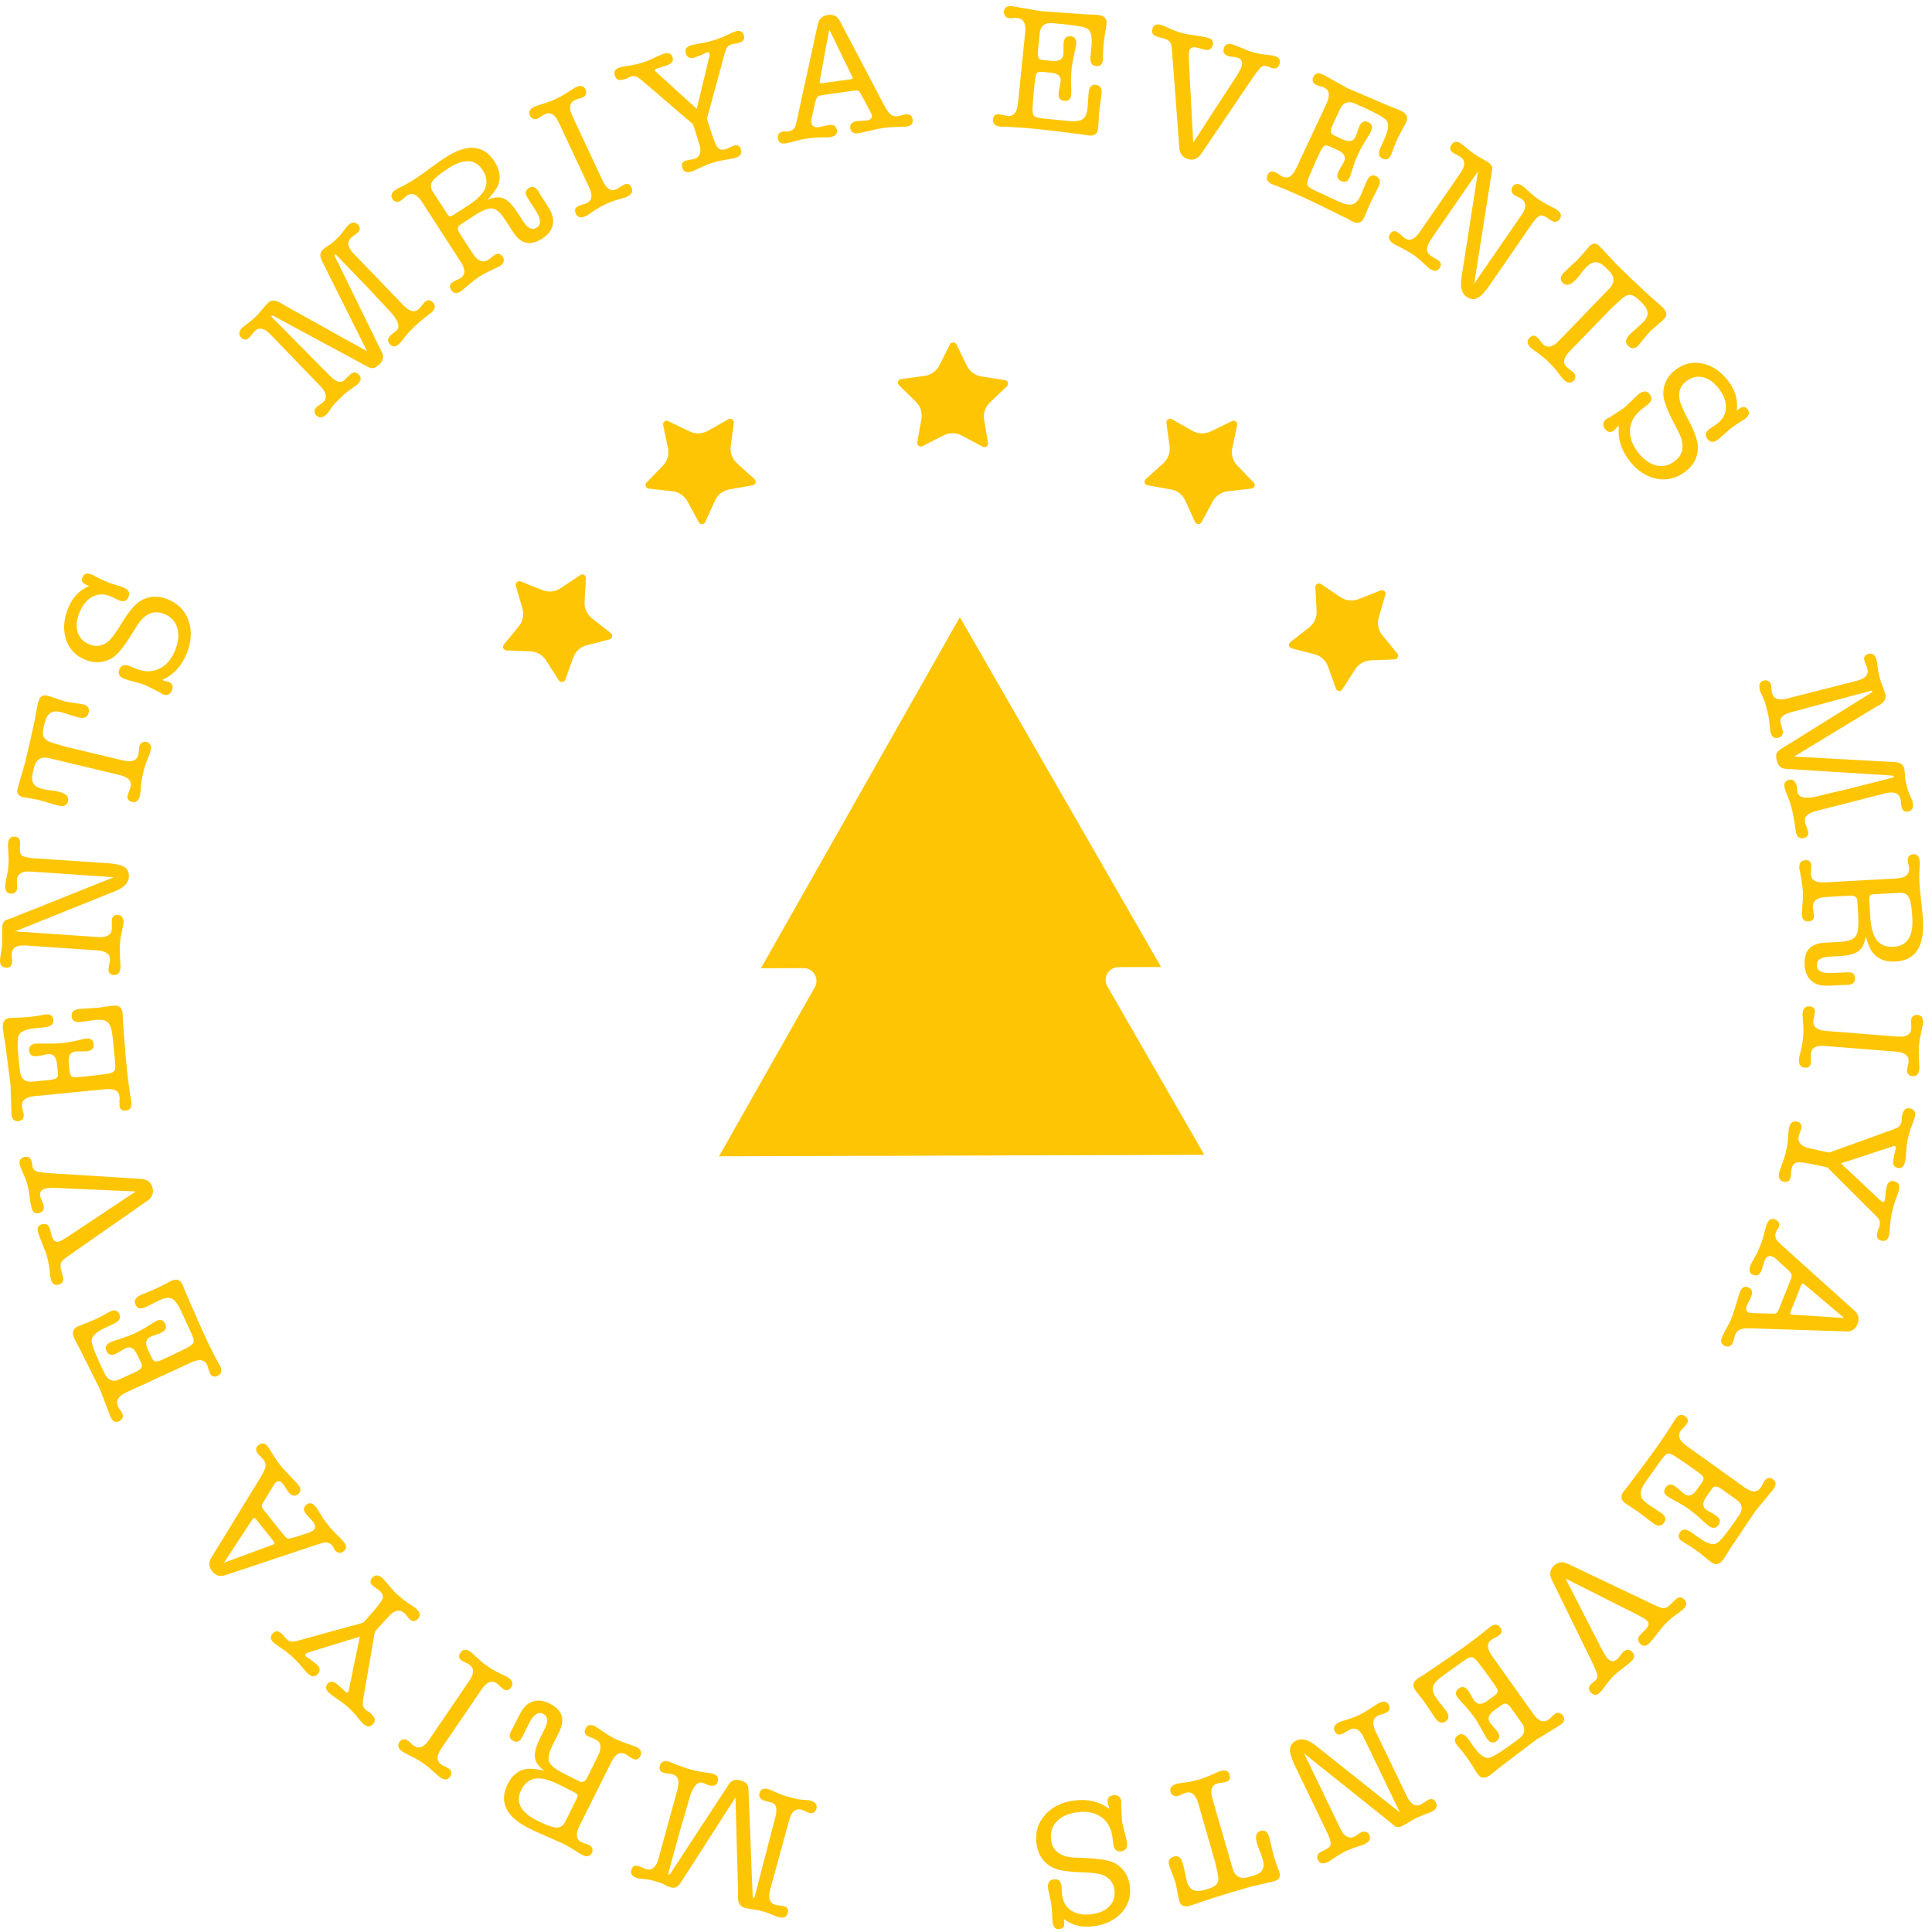 <svg width="215" height="215" viewBox="0 0 215 215" fill="none" xmlns="http://www.w3.org/2000/svg">
<path d="M31.675 33.984L40.856 39.095L35.83 29.047C35.565 28.527 35.591 28.119 35.891 27.823L35.962 27.752C36.059 27.66 36.197 27.553 36.375 27.435C36.609 27.297 36.757 27.201 36.818 27.15C36.986 27.022 37.205 26.828 37.475 26.568C37.76 26.293 37.969 26.063 38.106 25.875L38.524 25.303C38.544 25.268 38.595 25.206 38.681 25.125C39.119 24.701 39.501 24.655 39.822 24.987C40.117 25.293 40.112 25.594 39.807 25.885C39.73 25.961 39.608 26.053 39.435 26.175C39.267 26.293 39.14 26.39 39.063 26.466C38.58 26.935 38.681 27.527 39.369 28.246L40.336 29.246L41.548 30.506L44.899 33.979C45.586 34.693 46.172 34.821 46.645 34.362C46.742 34.27 46.834 34.153 46.92 34.015C47.114 33.795 47.226 33.663 47.266 33.627C47.572 33.331 47.872 33.337 48.163 33.642C48.493 33.984 48.453 34.357 48.045 34.754C48.066 34.734 47.984 34.795 47.806 34.933C47.078 35.494 46.482 35.994 46.024 36.438C45.576 36.871 45.179 37.32 44.838 37.784C44.695 37.978 44.557 38.141 44.42 38.269C44.048 38.626 43.707 38.646 43.402 38.33C43.086 37.998 43.117 37.651 43.504 37.279C43.6 37.187 43.677 37.121 43.738 37.09C43.972 36.912 44.109 36.805 44.15 36.764C44.496 36.427 44.369 35.861 43.763 35.066C43.636 34.897 43.178 34.403 42.388 33.581C42.088 33.265 41.655 32.801 41.095 32.184L37.419 28.369C37.363 28.312 37.312 28.307 37.266 28.353C37.236 28.379 37.236 28.435 37.261 28.522L42.5 39.217C42.735 39.692 42.643 40.13 42.225 40.533C41.976 40.773 41.762 40.916 41.574 40.957C41.385 41.002 41.151 40.946 40.876 40.788L30.418 35.147C30.336 35.117 30.275 35.122 30.234 35.157C30.193 35.193 30.204 35.239 30.26 35.3L36.726 41.834C37.404 42.517 37.928 42.681 38.3 42.318C38.407 42.216 38.549 42.079 38.727 41.905L38.901 41.737C39.272 41.38 39.613 41.359 39.929 41.686C40.24 42.012 40.209 42.359 39.827 42.726C39.761 42.793 39.649 42.879 39.501 42.987C39.262 43.16 39.007 43.344 38.733 43.537C38.514 43.696 38.259 43.915 37.964 44.2C37.439 44.705 37.113 45.047 36.991 45.226L36.502 45.919C36.482 45.94 36.462 45.97 36.431 46.016C36.39 46.052 36.365 46.083 36.344 46.098C35.907 46.521 35.525 46.567 35.204 46.23C35.077 46.098 35.01 45.945 35.01 45.771C35.01 45.598 35.071 45.45 35.194 45.333C35.301 45.231 35.438 45.124 35.606 45.017C35.774 44.904 35.896 44.818 35.962 44.756C36.446 44.287 36.344 43.696 35.657 42.976L30.102 37.223C29.409 36.509 28.824 36.387 28.34 36.856C28.264 36.932 28.162 37.055 28.029 37.223C27.902 37.397 27.795 37.519 27.719 37.59C27.424 37.876 27.128 37.866 26.833 37.56C26.512 37.228 26.563 36.851 26.991 36.438C27.026 36.402 27.098 36.346 27.189 36.274L27.744 35.846C28.019 35.637 28.269 35.423 28.488 35.214C28.666 35.04 28.895 34.78 29.17 34.443C29.445 34.107 29.649 33.867 29.791 33.729C30.163 33.372 30.636 33.362 31.212 33.709L31.675 33.984Z" fill="#FDC504"/>
<path d="M55.205 21.029C54.98 21.391 54.66 21.794 54.227 22.228C54.955 21.927 55.561 21.881 56.045 22.085C56.529 22.289 57.043 22.814 57.588 23.656L58.081 24.421C58.112 24.467 58.153 24.533 58.209 24.62C58.723 25.421 59.237 25.655 59.741 25.324C60.256 24.987 60.21 24.344 59.594 23.401L59.273 22.906L59.008 22.493L58.861 22.263C58.652 21.942 58.535 21.707 58.499 21.559C58.468 21.315 58.581 21.111 58.835 20.942C59.237 20.682 59.589 20.784 59.889 21.253C59.894 21.264 59.971 21.391 60.108 21.631L60.337 21.983C60.49 22.218 60.587 22.365 60.627 22.432L60.897 22.85C60.928 22.927 60.989 23.029 61.075 23.161C61.493 23.809 61.641 24.426 61.513 25.023C61.386 25.619 60.999 26.124 60.358 26.543C59.044 27.395 57.964 27.16 57.104 25.834L56.778 25.334L56.411 24.768L56.172 24.401C55.688 23.656 55.23 23.253 54.792 23.197C54.354 23.141 53.692 23.401 52.806 23.972L51.264 24.972C50.907 25.201 50.871 25.533 51.151 25.966L51.981 27.252C52.516 28.073 52.827 28.537 52.923 28.634C53.382 29.123 53.84 29.226 54.298 28.93C54.456 28.828 54.568 28.746 54.634 28.685C54.812 28.542 54.95 28.44 55.047 28.374C55.403 28.144 55.699 28.21 55.938 28.578C56.192 28.965 56.075 29.317 55.597 29.628L55.327 29.756L54.349 30.225C53.977 30.404 53.657 30.582 53.387 30.756C53.056 30.97 52.684 31.25 52.277 31.597L51.544 32.214C51.381 32.352 51.304 32.418 51.314 32.408C50.836 32.719 50.469 32.673 50.209 32.27C49.98 31.913 50.036 31.623 50.383 31.398C50.439 31.363 50.596 31.276 50.856 31.138C50.999 31.092 51.126 31.031 51.238 30.96C51.803 30.593 51.819 29.991 51.279 29.154L46.951 22.462C46.411 21.626 45.856 21.396 45.291 21.764C45.204 21.82 45.077 21.922 44.919 22.064C44.761 22.207 44.634 22.309 44.547 22.365C44.405 22.457 44.247 22.488 44.079 22.447C43.911 22.406 43.779 22.314 43.687 22.166C43.432 21.779 43.554 21.422 44.043 21.106C44.089 21.075 44.17 21.034 44.288 20.973L45.194 20.504C45.428 20.381 45.713 20.213 46.049 19.999C46.396 19.774 46.773 19.514 47.18 19.218L48.402 18.331C48.809 18.035 49.191 17.77 49.547 17.54C51.992 15.954 53.815 16.092 55.021 17.953C55.729 19.06 55.79 20.085 55.205 21.029ZM50.505 23.895L52.073 22.881C53.005 22.274 53.621 21.687 53.916 21.116C54.273 20.427 54.207 19.703 53.718 18.943C52.898 17.673 51.62 17.607 49.879 18.734C48.952 19.336 48.371 19.81 48.132 20.162C47.893 20.514 47.903 20.902 48.157 21.32L49.746 23.773C49.868 23.962 49.98 24.059 50.077 24.069C50.169 24.074 50.316 24.018 50.505 23.895Z" fill="#FDC504"/>
<path d="M62.175 13.613C61.758 12.726 61.243 12.425 60.633 12.71C60.465 12.787 60.342 12.858 60.271 12.924C60.098 13.052 59.945 13.144 59.813 13.205C59.655 13.276 59.497 13.281 59.339 13.22C59.176 13.159 59.059 13.042 58.978 12.873C58.779 12.455 58.947 12.119 59.471 11.874C59.543 11.838 59.629 11.807 59.731 11.772L60.745 11.45C61.126 11.328 61.508 11.18 61.895 10.996C62.267 10.823 62.659 10.599 63.077 10.333L63.835 9.844C63.927 9.788 64.008 9.742 64.08 9.706C64.609 9.456 64.971 9.543 65.164 9.966C65.246 10.134 65.256 10.303 65.2 10.466C65.144 10.629 65.042 10.752 64.884 10.823C64.762 10.879 64.594 10.935 64.375 10.996C64.278 11.012 64.146 11.058 63.983 11.139C63.372 11.425 63.275 12.017 63.693 12.904L67.074 20.126C67.496 21.029 68.011 21.335 68.622 21.044C68.718 20.998 68.835 20.927 68.983 20.83C69.192 20.687 69.345 20.596 69.441 20.55C69.813 20.376 70.088 20.478 70.266 20.866C70.47 21.299 70.307 21.636 69.777 21.886C69.752 21.896 69.711 21.917 69.65 21.947C69.594 21.957 69.553 21.973 69.518 21.988L68.515 22.284C68.179 22.381 67.837 22.513 67.491 22.677C66.987 22.911 66.554 23.156 66.183 23.401L65.414 23.916C65.388 23.926 65.353 23.952 65.297 23.992C65.236 24.023 65.19 24.043 65.154 24.059C64.64 24.304 64.278 24.207 64.08 23.773C63.901 23.391 63.993 23.11 64.365 22.937C64.426 22.906 64.594 22.845 64.869 22.743C65.017 22.717 65.154 22.677 65.271 22.62C65.882 22.335 65.979 21.738 65.556 20.84L62.175 13.613Z" fill="#FDC504"/>
<path d="M77.405 14.694C77.39 14.643 77.354 14.521 77.293 14.332C77.217 14.133 77.156 13.965 77.115 13.822L71.621 9.114C71.259 8.808 71.04 8.635 70.959 8.589C70.709 8.456 70.445 8.436 70.169 8.523C70.017 8.569 69.91 8.63 69.854 8.706C69.818 8.717 69.757 8.737 69.686 8.757C69.599 8.783 69.533 8.803 69.497 8.819C68.917 9.002 68.555 8.87 68.418 8.426C68.275 7.972 68.459 7.661 68.963 7.508C69.166 7.447 69.426 7.39 69.747 7.35C70.383 7.263 70.969 7.135 71.499 6.972C71.891 6.85 72.461 6.61 73.209 6.253C73.464 6.131 73.683 6.044 73.876 5.983C74.396 5.82 74.722 5.957 74.854 6.386C74.981 6.804 74.737 7.11 74.121 7.304L73.932 7.365L73.082 7.63C72.924 7.666 72.868 7.737 72.904 7.855C72.919 7.906 72.934 7.936 72.955 7.952C72.975 7.967 73.021 8.013 73.102 8.084L77.537 12.119L78.943 6.263C78.973 6.141 78.973 6.029 78.943 5.932C78.907 5.82 78.805 5.784 78.642 5.84L78.602 5.85L78.276 6.013L77.797 6.212C77.588 6.299 77.425 6.36 77.313 6.396C76.794 6.559 76.468 6.411 76.326 5.962C76.188 5.513 76.371 5.207 76.876 5.049C77.064 4.988 77.298 4.937 77.578 4.891C78.317 4.774 78.948 4.631 79.467 4.468C80.012 4.3 80.598 4.06 81.224 3.754C81.463 3.637 81.672 3.55 81.85 3.494C82.329 3.346 82.639 3.489 82.777 3.932C82.904 4.335 82.731 4.611 82.263 4.759C82.074 4.82 81.921 4.85 81.814 4.856C81.606 4.891 81.463 4.922 81.387 4.947C81.056 5.049 80.842 5.284 80.73 5.651L80.582 6.177L78.668 13.21L78.917 14.006C79.32 15.296 79.62 16.087 79.829 16.367C80.032 16.653 80.353 16.724 80.781 16.592C80.883 16.561 81.03 16.495 81.229 16.398C81.428 16.301 81.575 16.24 81.677 16.204C82.069 16.082 82.329 16.224 82.451 16.627C82.594 17.081 82.38 17.398 81.809 17.576C81.799 17.581 81.758 17.591 81.697 17.612C81.641 17.617 81.596 17.622 81.56 17.632L80.475 17.826C80.068 17.897 79.676 17.994 79.294 18.112C78.892 18.239 78.51 18.382 78.159 18.55L77.232 18.984C77.206 18.994 77.171 19.009 77.125 19.04C77.064 19.06 77.018 19.076 76.993 19.081C76.422 19.259 76.071 19.127 75.933 18.683C75.806 18.265 75.939 17.994 76.346 17.867C76.448 17.836 76.6 17.806 76.804 17.775C77.008 17.744 77.166 17.714 77.262 17.683C77.792 17.52 78.011 17.081 77.914 16.372C77.884 16.26 77.716 15.699 77.405 14.694Z" fill="#FDC504"/>
<path d="M96.785 12.297L95.807 10.466C95.7 10.267 95.598 10.145 95.507 10.104C95.415 10.063 95.237 10.063 94.972 10.099L91.469 10.588C91.209 10.624 91.031 10.696 90.949 10.803C90.868 10.91 90.771 11.175 90.669 11.603L90.308 13.2C90.277 13.353 90.267 13.496 90.287 13.623C90.349 14.041 90.629 14.22 91.143 14.149C91.275 14.128 91.459 14.092 91.698 14.031C91.937 13.97 92.115 13.934 92.233 13.914C92.772 13.837 93.073 14.031 93.134 14.49C93.195 14.924 92.93 15.184 92.339 15.266C92.233 15.281 92.09 15.286 91.901 15.286L90.903 15.301C90.715 15.301 90.415 15.332 89.992 15.393C89.534 15.459 89.213 15.51 89.035 15.561L88.225 15.776C87.864 15.873 87.599 15.929 87.426 15.954C86.917 16.026 86.626 15.842 86.57 15.414C86.509 14.954 86.723 14.689 87.222 14.618C87.329 14.602 87.41 14.618 87.472 14.664L87.726 14.628C88.083 14.577 88.332 14.404 88.475 14.103C88.541 13.985 88.627 13.659 88.739 13.118L91.016 2.667C91.148 2.086 91.525 1.749 92.141 1.663C92.742 1.581 93.18 1.8 93.454 2.321L98.332 11.603C98.643 12.19 98.903 12.567 99.112 12.741C99.32 12.914 99.6 12.976 99.942 12.925C100.048 12.909 100.125 12.889 100.176 12.863L100.721 12.736C101.22 12.664 101.5 12.848 101.561 13.281C101.622 13.741 101.408 14.006 100.909 14.077C100.766 14.098 100.573 14.108 100.334 14.113C99.493 14.128 98.867 14.159 98.465 14.215C97.981 14.281 97.202 14.444 96.128 14.699C95.858 14.766 95.649 14.806 95.501 14.827C94.977 14.898 94.682 14.715 94.621 14.266C94.559 13.817 94.814 13.557 95.394 13.475C95.512 13.46 95.69 13.45 95.919 13.44C96.153 13.434 96.326 13.424 96.443 13.409C96.876 13.348 97.07 13.144 97.019 12.787C97.004 12.736 96.932 12.572 96.785 12.297ZM94.809 8.477L92.283 3.285L91.229 8.977C91.214 9.058 91.209 9.109 91.209 9.12C91.224 9.237 91.331 9.283 91.53 9.257L94.656 8.824C94.814 8.803 94.885 8.737 94.87 8.635C94.87 8.604 94.85 8.553 94.809 8.477Z" fill="#FDC504"/>
<path d="M114.087 3.575C114.183 2.601 113.898 2.076 113.226 2.009C113.043 1.989 112.9 1.989 112.809 2.009C112.595 2.03 112.411 2.03 112.269 2.015C112.096 1.999 111.958 1.918 111.851 1.78C111.744 1.642 111.704 1.484 111.719 1.295C111.765 0.831 112.065 0.632 112.615 0.688C112.63 0.688 112.727 0.709 112.91 0.739C114.866 1.071 115.777 1.229 115.65 1.219L115.848 1.239L120.609 1.581C120.701 1.591 121.042 1.607 121.638 1.627C121.852 1.637 122.04 1.647 122.208 1.663C122.89 1.734 123.201 2.071 123.14 2.678C123.13 2.785 123.079 3.116 122.982 3.682C122.911 4.101 122.86 4.488 122.819 4.845C122.773 5.309 122.753 5.631 122.753 5.82C122.758 6.207 122.753 6.493 122.733 6.676C122.682 7.176 122.422 7.406 121.954 7.355C121.485 7.304 121.287 6.937 121.358 6.233L121.46 5.202C121.572 4.096 121.409 3.417 120.966 3.172C120.64 2.994 119.764 2.831 118.338 2.688C117.401 2.591 116.846 2.555 116.673 2.581C116.093 2.667 115.767 3.035 115.706 3.682L115.614 4.575C115.604 4.682 115.589 4.825 115.568 5.009C115.548 5.192 115.538 5.325 115.528 5.406L115.502 5.661C115.446 6.192 115.533 6.503 115.762 6.605C115.848 6.641 116.006 6.671 116.225 6.692L117.025 6.773C117.844 6.855 118.282 6.615 118.338 6.049C118.354 5.891 118.359 5.687 118.349 5.432C118.343 5.177 118.349 4.952 118.369 4.754C118.42 4.228 118.685 3.983 119.148 4.034C119.616 4.08 119.82 4.391 119.764 4.958C119.754 5.065 119.667 5.468 119.509 6.171C119.377 6.773 119.285 7.304 119.24 7.763C119.214 8.028 119.194 8.497 119.178 9.176C119.178 9.283 119.189 9.517 119.209 9.879C119.219 10.175 119.214 10.405 119.199 10.578C119.153 11.053 118.888 11.267 118.415 11.221C117.951 11.175 117.753 10.874 117.809 10.318C117.824 10.175 117.86 9.961 117.921 9.691C117.982 9.415 118.018 9.206 118.033 9.063C118.089 8.497 117.743 8.176 116.994 8.099L116.103 8.008C115.721 7.967 115.482 8.013 115.38 8.135C115.283 8.258 115.212 8.538 115.166 8.972L115.044 10.201C115.024 10.41 115.003 10.695 114.978 11.053C114.947 11.491 114.922 11.782 114.912 11.925C114.871 12.455 114.942 12.797 115.125 12.945C115.263 13.052 115.599 13.134 116.139 13.19L118.827 13.46C119.606 13.537 120.151 13.475 120.462 13.276C120.772 13.072 120.966 12.659 121.027 12.022C121.047 11.823 121.068 11.527 121.088 11.139C121.108 10.747 121.129 10.456 121.149 10.257C121.21 9.665 121.475 9.39 121.938 9.436C122.432 9.487 122.646 9.813 122.585 10.42C122.559 10.66 122.514 11.022 122.447 11.507C122.381 11.991 122.33 12.353 122.31 12.593C122.29 12.777 122.274 13.052 122.259 13.419C122.244 13.786 122.223 14.057 122.208 14.245C122.147 14.868 121.811 15.143 121.205 15.082C121.057 15.067 120.833 15.031 120.518 14.975C120.36 14.944 120.07 14.909 119.652 14.868C119.744 14.878 119.229 14.812 118.114 14.674C116.999 14.536 116.032 14.424 115.212 14.342C113.975 14.215 112.758 14.133 111.566 14.092C111.515 14.087 111.454 14.087 111.388 14.092C111.322 14.087 111.281 14.082 111.271 14.082C110.716 14.026 110.466 13.761 110.512 13.287C110.553 12.863 110.782 12.675 111.189 12.715C111.256 12.72 111.434 12.751 111.719 12.807C111.862 12.863 111.994 12.894 112.126 12.909C112.798 12.976 113.185 12.516 113.282 11.527L114.087 3.575Z" fill="#FDC504"/>
<path d="M132.315 6.972L132.784 15.873L137.545 8.558C137.906 7.997 138.12 7.589 138.186 7.334C138.319 6.85 138.13 6.534 137.621 6.396C137.53 6.37 137.387 6.35 137.188 6.33C136.99 6.309 136.842 6.289 136.756 6.263C136.257 6.126 136.068 5.835 136.19 5.386C136.307 4.952 136.613 4.799 137.097 4.932C137.367 5.003 137.759 5.156 138.283 5.381C138.808 5.605 139.205 5.758 139.485 5.835C139.943 5.962 140.529 6.059 141.236 6.131C141.466 6.151 141.674 6.187 141.868 6.243C142.341 6.37 142.514 6.661 142.392 7.11C142.275 7.543 141.98 7.696 141.506 7.569C141.496 7.564 141.471 7.554 141.435 7.528L141.007 7.37L140.911 7.345C140.692 7.283 140.488 7.345 140.294 7.518C140.101 7.691 139.79 8.099 139.352 8.737L133.685 17.102C133.298 17.668 132.809 17.872 132.224 17.709C131.613 17.54 131.282 17.112 131.236 16.428L130.442 5.855C130.406 5.335 130.355 4.998 130.284 4.845C130.167 4.58 129.912 4.391 129.53 4.289C129.454 4.269 129.332 4.233 129.169 4.187C129.001 4.141 128.884 4.111 128.807 4.085C128.308 3.948 128.12 3.662 128.237 3.228C128.359 2.78 128.675 2.627 129.184 2.769C129.337 2.81 129.505 2.877 129.688 2.963C130.365 3.29 130.981 3.529 131.531 3.677C131.852 3.764 132.336 3.851 132.982 3.943C133.629 4.034 134.108 4.116 134.413 4.203C134.887 4.33 135.065 4.611 134.948 5.029C134.821 5.488 134.515 5.651 134.031 5.519C134.006 5.513 133.95 5.498 133.858 5.473C133.782 5.452 133.716 5.432 133.665 5.422C133.588 5.401 133.482 5.371 133.339 5.33C132.779 5.177 132.448 5.279 132.351 5.636C132.3 5.814 132.28 6.013 132.29 6.238L132.315 6.972Z" fill="#FDC504"/>
<path d="M147.632 11.501C148.044 10.609 147.942 10.022 147.331 9.737C147.163 9.66 147.031 9.614 146.934 9.599C146.725 9.548 146.552 9.487 146.425 9.426C146.267 9.354 146.165 9.237 146.109 9.069C146.053 8.905 146.063 8.737 146.145 8.569C146.338 8.145 146.69 8.054 147.194 8.288C147.204 8.293 147.291 8.339 147.454 8.431C149.195 9.385 150.005 9.834 149.882 9.777L150.061 9.859L154.445 11.741C154.531 11.782 154.847 11.904 155.402 12.119C155.6 12.195 155.774 12.272 155.931 12.343C156.553 12.634 156.736 13.052 156.481 13.608C156.436 13.705 156.278 14.001 156.003 14.506C155.799 14.878 155.621 15.23 155.473 15.551C155.28 15.975 155.152 16.27 155.091 16.449C154.969 16.816 154.872 17.086 154.791 17.255C154.577 17.714 154.261 17.841 153.834 17.642C153.406 17.444 153.34 17.025 153.635 16.388L154.068 15.449C154.536 14.439 154.602 13.746 154.266 13.368C154.017 13.093 153.243 12.649 151.945 12.047C151.094 11.649 150.58 11.435 150.407 11.399C149.831 11.292 149.404 11.532 149.129 12.124L148.752 12.935C148.706 13.032 148.645 13.164 148.569 13.332C148.492 13.501 148.436 13.623 148.401 13.695L148.294 13.939C148.07 14.419 148.049 14.745 148.227 14.919C148.299 14.98 148.436 15.062 148.635 15.153L149.363 15.49C150.111 15.837 150.6 15.75 150.84 15.235C150.906 15.092 150.977 14.898 151.053 14.653C151.13 14.409 151.211 14.2 151.293 14.021C151.517 13.542 151.843 13.399 152.265 13.598C152.693 13.797 152.785 14.154 152.545 14.669C152.5 14.766 152.291 15.118 151.909 15.735C151.588 16.255 151.328 16.729 151.135 17.148C151.023 17.387 150.85 17.826 150.616 18.464C150.585 18.566 150.514 18.79 150.412 19.137C150.325 19.417 150.244 19.637 150.173 19.795C149.974 20.228 149.653 20.346 149.225 20.142C148.803 19.948 148.711 19.596 148.945 19.091C149.007 18.958 149.108 18.775 149.256 18.535C149.404 18.295 149.506 18.112 149.567 17.979C149.806 17.464 149.582 17.046 148.9 16.724L148.09 16.347C147.744 16.184 147.499 16.148 147.367 16.23C147.235 16.311 147.072 16.556 146.888 16.949L146.369 18.066C146.282 18.259 146.165 18.52 146.028 18.851C145.855 19.254 145.738 19.519 145.676 19.652C145.463 20.137 145.422 20.483 145.549 20.687C145.641 20.835 145.936 21.019 146.425 21.248L148.874 22.386C149.582 22.717 150.117 22.835 150.478 22.748C150.84 22.661 151.155 22.33 151.42 21.748C151.502 21.57 151.619 21.294 151.766 20.932C151.914 20.57 152.026 20.295 152.113 20.116C152.362 19.576 152.703 19.402 153.131 19.601C153.579 19.81 153.676 20.193 153.421 20.744C153.319 20.958 153.156 21.289 152.932 21.723C152.708 22.161 152.545 22.488 152.444 22.702C152.367 22.87 152.26 23.125 152.123 23.462C151.985 23.799 151.883 24.054 151.802 24.222C151.542 24.788 151.135 24.941 150.58 24.686C150.448 24.625 150.244 24.513 149.964 24.355C149.826 24.273 149.562 24.145 149.18 23.967C149.266 24.008 148.803 23.778 147.79 23.278C146.781 22.779 145.9 22.355 145.157 22.014C144.027 21.488 142.906 21.014 141.791 20.58C141.746 20.56 141.684 20.539 141.623 20.524C141.562 20.499 141.527 20.478 141.516 20.473C141.012 20.238 140.86 19.907 141.063 19.473C141.241 19.091 141.516 18.984 141.888 19.157C141.949 19.183 142.107 19.274 142.357 19.417C142.474 19.514 142.591 19.591 142.708 19.647C143.319 19.933 143.833 19.621 144.256 18.719L147.632 11.501Z" fill="#FDC504"/>
<path d="M165.973 19.382L164.053 31.567L168.6 24.972C169.185 24.12 169.506 23.646 169.552 23.554C169.847 22.916 169.766 22.447 169.323 22.136C169.236 22.075 169.094 21.998 168.9 21.906C168.707 21.815 168.569 21.738 168.478 21.677C168.335 21.58 168.249 21.442 168.218 21.269C168.188 21.095 168.218 20.937 168.315 20.794C168.585 20.402 168.967 20.376 169.455 20.713C169.552 20.779 169.618 20.835 169.659 20.876L170.326 21.483C170.621 21.753 170.912 21.983 171.197 22.182C171.482 22.376 171.874 22.605 172.388 22.87C172.566 22.962 172.775 23.069 173.009 23.192C173.03 23.207 173.071 23.227 173.137 23.258C173.183 23.289 173.218 23.314 173.249 23.34C173.717 23.661 173.824 24.013 173.564 24.39C173.31 24.758 172.964 24.783 172.521 24.477C172.444 24.421 172.383 24.38 172.337 24.349L172.169 24.232C171.838 24.003 171.574 23.921 171.375 23.998C171.176 24.069 170.901 24.339 170.55 24.803L169.909 25.737L165.749 31.771C165.229 32.52 164.781 32.995 164.399 33.178C164.017 33.362 163.62 33.316 163.208 33.031C162.673 32.658 162.48 31.965 162.632 30.944L164.481 19.05L159.236 26.66C158.671 27.476 158.666 28.078 159.221 28.466C159.307 28.527 159.445 28.608 159.628 28.71C159.811 28.812 159.949 28.899 160.035 28.955C160.382 29.195 160.438 29.491 160.198 29.843C159.944 30.215 159.572 30.23 159.078 29.889C159.058 29.873 159.022 29.853 158.981 29.822C158.936 29.771 158.9 29.741 158.88 29.725L158.279 29.164C157.948 28.853 157.617 28.583 157.291 28.358C157.006 28.165 156.624 27.935 156.14 27.685L155.269 27.231C155.249 27.216 155.208 27.195 155.142 27.17C155.086 27.134 155.045 27.104 155.01 27.078C154.541 26.752 154.44 26.4 154.704 26.017C154.939 25.681 155.229 25.63 155.575 25.869C155.631 25.905 155.768 26.017 155.993 26.206C156.089 26.323 156.191 26.415 156.303 26.492C156.858 26.874 157.418 26.66 157.983 25.839L158.773 24.691L160.738 21.845L162.52 19.259C163.085 18.443 163.085 17.836 162.52 17.449C162.444 17.398 162.327 17.331 162.174 17.255C161.945 17.148 161.782 17.056 161.685 16.989C161.339 16.75 161.288 16.449 161.538 16.092C161.802 15.709 162.164 15.679 162.632 16.005C162.698 16.051 162.78 16.117 162.882 16.204C163.386 16.633 163.788 16.954 164.083 17.153C164.246 17.265 164.501 17.418 164.852 17.612C165.199 17.806 165.458 17.959 165.621 18.071C165.957 18.305 166.1 18.571 166.054 18.877L165.973 19.382Z" fill="#FDC504"/>
<path d="M174.674 39.095C173.982 39.809 173.88 40.401 174.364 40.87C174.44 40.941 174.568 41.043 174.741 41.166C174.914 41.288 175.041 41.39 175.117 41.462C175.24 41.579 175.306 41.732 175.306 41.91C175.306 42.089 175.25 42.242 175.133 42.364C174.812 42.696 174.435 42.655 174.007 42.242C173.987 42.221 173.962 42.196 173.921 42.16C173.88 42.104 173.855 42.069 173.834 42.048L173.234 41.268C173.004 40.972 172.724 40.661 172.388 40.339C172.027 39.987 171.691 39.697 171.375 39.467L170.565 38.876C170.535 38.85 170.499 38.819 170.453 38.794C170.408 38.748 170.372 38.718 170.352 38.697C169.934 38.289 169.883 37.922 170.209 37.59C170.504 37.284 170.805 37.279 171.105 37.575C171.181 37.646 171.283 37.774 171.411 37.942C171.538 38.116 171.645 38.238 171.716 38.309C172.19 38.769 172.775 38.646 173.468 37.932L175.652 35.672L176.828 34.459L179.079 32.128C179.731 31.449 179.71 30.776 179.018 30.103L178.575 29.674C177.893 29.011 177.226 29.011 176.579 29.68C176.35 29.919 176.197 30.082 176.126 30.179L175.683 30.766C175.611 30.863 175.499 30.985 175.352 31.138C174.771 31.74 174.298 31.857 173.926 31.5C173.575 31.159 173.61 30.771 174.033 30.332C174.155 30.21 174.369 30.006 174.685 29.715C175.153 29.287 175.448 29.011 175.571 28.884C175.8 28.644 176.034 28.389 176.263 28.119C176.721 27.583 176.91 27.354 176.839 27.43C177.225 27.032 177.597 27.007 177.959 27.354C178.091 27.481 178.386 27.797 178.845 28.292C178.891 28.338 179.262 28.736 179.955 29.48L181.579 31.057C181.767 31.24 182.287 31.725 183.127 32.51C183.305 32.684 183.626 32.974 184.089 33.372C184.502 33.724 184.817 34.005 185.036 34.219C185.51 34.678 185.561 35.106 185.184 35.494L185.159 35.525C185.067 35.621 184.884 35.785 184.614 36.019C184.339 36.254 184.049 36.504 183.733 36.774L183.58 36.932C183.443 37.075 183.239 37.315 182.974 37.646C182.623 38.085 182.404 38.35 182.312 38.447C181.935 38.84 181.559 38.855 181.187 38.493C180.825 38.141 180.876 37.728 181.34 37.248C181.508 37.075 181.767 36.835 182.124 36.524C182.48 36.213 182.74 35.968 182.908 35.8C183.544 35.142 183.488 34.443 182.74 33.719L182.343 33.331C181.991 32.99 181.666 32.821 181.37 32.821C181.075 32.821 180.754 32.985 180.403 33.306L179.379 34.249L174.674 39.095Z" fill="#FDC504"/>
<path d="M192.328 42.405C193.117 43.435 193.433 44.532 193.27 45.695L193.489 45.527C193.896 45.21 194.227 45.215 194.477 45.542C194.752 45.899 194.66 46.251 194.212 46.598L194.115 46.669C194.095 46.684 193.922 46.791 193.606 46.985C193.29 47.179 192.924 47.434 192.516 47.75C192.465 47.791 192.302 47.929 192.038 48.169L191.442 48.699C191.396 48.75 191.33 48.811 191.233 48.883C190.729 49.27 190.327 49.27 190.031 48.878C189.716 48.469 189.772 48.102 190.189 47.776L190.266 47.715L190.714 47.419C190.867 47.317 190.989 47.235 191.075 47.169C191.707 46.684 192.038 46.093 192.068 45.394C192.099 44.695 191.829 43.971 191.254 43.221C190.729 42.538 190.144 42.12 189.497 41.977C188.85 41.829 188.244 41.977 187.674 42.41C187.012 42.92 186.752 43.593 186.9 44.435C186.992 44.899 187.287 45.608 187.796 46.552C188.555 47.959 188.942 49.026 188.947 49.755C188.962 50.846 188.499 51.754 187.557 52.478C186.569 53.239 185.495 53.499 184.334 53.269C183.173 53.035 182.16 52.361 181.299 51.234C180.382 50.035 180.001 48.755 180.153 47.388C180.113 47.419 180.067 47.455 180.011 47.495C179.96 47.536 179.929 47.557 179.919 47.567C179.787 47.735 179.695 47.842 179.639 47.883C179.257 48.179 178.916 48.133 178.616 47.74C178.295 47.317 178.351 46.939 178.794 46.598C178.845 46.557 178.901 46.542 178.957 46.547L179.833 45.991C180.27 45.71 180.545 45.527 180.662 45.44C180.871 45.277 181.167 45.006 181.543 44.629C181.92 44.246 182.21 43.976 182.424 43.818C182.898 43.456 183.285 43.471 183.59 43.874C183.906 44.282 183.825 44.67 183.351 45.037L183.066 45.256C182.979 45.323 182.862 45.414 182.704 45.537C181.915 46.144 181.477 46.878 181.401 47.74C181.324 48.602 181.615 49.459 182.272 50.321C182.883 51.117 183.56 51.606 184.298 51.79C185.036 51.974 185.734 51.81 186.386 51.31C187.384 50.545 187.511 49.444 186.763 48.011L186.233 46.99C185.703 45.975 185.357 45.139 185.189 44.481C185.041 43.874 185.077 43.272 185.296 42.681C185.515 42.084 185.892 41.584 186.432 41.171C187.353 40.462 188.366 40.222 189.456 40.452C190.546 40.681 191.508 41.334 192.328 42.405Z" fill="#FDC504"/>
<path d="M208.637 78.741L199.655 84.193L210.857 84.81C211.438 84.841 211.784 85.06 211.886 85.473L211.911 85.57C211.942 85.698 211.967 85.871 211.982 86.085C211.982 86.361 211.993 86.534 212.013 86.611C212.038 86.825 212.1 87.111 212.191 87.468C212.288 87.855 212.385 88.151 212.481 88.36L212.767 89.008C212.787 89.044 212.818 89.12 212.843 89.232C212.991 89.824 212.843 90.176 212.395 90.293C211.982 90.4 211.728 90.242 211.621 89.834C211.595 89.732 211.575 89.574 211.555 89.37C211.534 89.161 211.514 89.008 211.489 88.906C211.321 88.248 210.755 88.044 209.793 88.289L208.444 88.631L202.074 90.258C201.111 90.502 200.714 90.946 200.877 91.589C200.908 91.716 200.964 91.854 201.04 91.997C201.137 92.272 201.193 92.436 201.208 92.487C201.315 92.9 201.157 93.155 200.75 93.262C200.286 93.379 199.986 93.16 199.849 92.609C199.854 92.634 199.844 92.532 199.813 92.308C199.691 91.395 199.553 90.63 199.395 90.013C199.243 89.411 199.049 88.84 198.82 88.314C198.723 88.095 198.652 87.891 198.606 87.713C198.479 87.213 198.632 86.907 199.059 86.794C199.502 86.682 199.787 86.886 199.92 87.401C199.95 87.529 199.971 87.631 199.966 87.697C200.006 87.993 200.027 88.161 200.042 88.217C200.159 88.682 200.714 88.855 201.707 88.722C201.921 88.697 202.573 88.544 203.678 88.263C204.1 88.156 204.716 88.013 205.531 87.83L207.262 87.391L210.664 86.524C210.74 86.504 210.771 86.463 210.755 86.397C210.745 86.356 210.699 86.33 210.613 86.31L198.739 85.56C198.214 85.529 197.878 85.234 197.735 84.668C197.649 84.331 197.634 84.076 197.69 83.887C197.746 83.704 197.909 83.525 198.178 83.362L208.265 77.078C208.332 77.022 208.357 76.966 208.347 76.915C208.332 76.864 208.291 76.849 208.214 76.869L199.344 79.251C198.418 79.501 198.016 79.878 198.143 80.378C198.178 80.521 198.229 80.715 198.29 80.954L198.352 81.184C198.479 81.684 198.326 81.99 197.888 82.102C197.45 82.214 197.17 82.01 197.038 81.495C197.018 81.403 196.992 81.266 196.972 81.082C196.936 80.791 196.906 80.475 196.875 80.143C196.849 79.878 196.783 79.541 196.681 79.144C196.503 78.435 196.366 77.986 196.274 77.792L195.913 77.022C195.908 76.996 195.892 76.961 195.867 76.91C195.852 76.859 195.846 76.818 195.836 76.792C195.689 76.201 195.836 75.849 196.284 75.731C196.462 75.686 196.631 75.706 196.778 75.788C196.926 75.869 197.028 75.997 197.068 76.165C197.104 76.308 197.13 76.476 197.14 76.68C197.15 76.884 197.165 77.027 197.191 77.119C197.359 77.777 197.924 77.981 198.886 77.736L206.621 75.767C207.583 75.522 207.98 75.073 207.812 74.416C207.787 74.314 207.731 74.161 207.644 73.967C207.558 73.768 207.507 73.62 207.476 73.518C207.374 73.12 207.527 72.87 207.94 72.763C208.388 72.651 208.688 72.88 208.836 73.457C208.851 73.508 208.861 73.594 208.882 73.712L208.978 74.405C209.024 74.747 209.085 75.068 209.162 75.364C209.223 75.609 209.335 75.93 209.493 76.338C209.65 76.741 209.752 77.042 209.803 77.236C209.93 77.736 209.701 78.149 209.116 78.481L208.637 78.741Z" fill="#FDC504"/>
<path d="M208.169 105.63C207.965 105.258 207.777 104.774 207.614 104.187C207.512 104.967 207.252 105.518 206.83 105.84C206.412 106.156 205.699 106.344 204.701 106.401L203.79 106.452C203.739 106.457 203.657 106.457 203.55 106.467C202.603 106.518 202.145 106.844 202.176 107.451C202.211 108.068 202.792 108.344 203.917 108.283L204.996 108.227L205.271 108.211C205.653 108.191 205.913 108.201 206.061 108.247C206.29 108.339 206.412 108.538 206.427 108.844C206.453 109.318 206.188 109.573 205.633 109.604C205.618 109.604 205.475 109.604 205.195 109.609L204.777 109.629C204.497 109.644 204.319 109.655 204.243 109.66L203.749 109.685C203.667 109.675 203.55 109.675 203.393 109.685C202.624 109.726 202.018 109.548 201.565 109.14C201.111 108.731 200.862 108.145 200.821 107.38C200.735 105.819 201.478 104.993 203.051 104.906L203.647 104.876L204.319 104.84L204.757 104.814C205.643 104.763 206.218 104.564 206.483 104.212C206.748 103.861 206.855 103.157 206.794 102.101L206.692 100.26C206.667 99.836 206.397 99.642 205.882 99.668L204.355 99.755C203.377 99.811 202.822 99.852 202.69 99.887C202.033 100.045 201.722 100.392 201.753 100.933C201.763 101.117 201.778 101.259 201.799 101.351C201.834 101.576 201.855 101.744 201.865 101.866C201.885 102.29 201.682 102.514 201.244 102.54C200.78 102.565 200.536 102.295 200.505 101.723L200.531 101.423L200.612 100.341C200.643 99.928 200.648 99.561 200.633 99.245C200.612 98.847 200.551 98.388 200.46 97.862L200.286 96.914C200.251 96.705 200.23 96.603 200.23 96.618C200.2 96.047 200.424 95.751 200.897 95.725C201.32 95.7 201.544 95.894 201.565 96.307C201.57 96.373 201.565 96.552 201.554 96.847C201.524 96.995 201.509 97.133 201.519 97.266C201.554 97.939 202.069 98.25 203.062 98.199L211.015 97.76C212.008 97.704 212.481 97.342 212.446 96.664C212.441 96.557 212.415 96.399 212.369 96.189C212.324 95.98 212.298 95.822 212.293 95.715C212.283 95.542 212.339 95.394 212.456 95.266C212.573 95.139 212.721 95.073 212.894 95.062C213.357 95.037 213.602 95.317 213.637 95.899C213.642 95.95 213.637 96.047 213.632 96.179L213.586 97.199C213.576 97.465 213.581 97.796 213.602 98.194C213.622 98.602 213.663 99.061 213.719 99.561L213.882 101.065C213.938 101.565 213.973 102.029 213.999 102.453C214.157 105.365 213.133 106.885 210.918 107.008C209.615 107.064 208.698 106.61 208.169 105.63ZM208.026 100.117L208.128 101.984C208.189 103.095 208.393 103.922 208.744 104.457C209.167 105.11 209.824 105.416 210.725 105.365C212.232 105.284 212.93 104.202 212.812 102.131C212.751 101.03 212.629 100.285 212.441 99.903C212.252 99.52 211.916 99.336 211.427 99.352L208.51 99.515C208.286 99.525 208.143 99.576 208.092 99.658C208.041 99.739 208.011 99.892 208.026 100.117Z" fill="#FDC504"/>
<path d="M211.147 115.357C212.125 115.433 212.639 115.138 212.69 114.464C212.705 114.281 212.7 114.138 212.685 114.046C212.665 113.832 212.655 113.653 212.67 113.506C212.685 113.332 212.756 113.194 212.894 113.082C213.026 112.975 213.189 112.924 213.373 112.939C213.836 112.975 214.045 113.286 213.994 113.868C213.989 113.949 213.973 114.041 213.953 114.143L213.729 115.184C213.642 115.576 213.586 115.984 213.551 116.408C213.52 116.816 213.515 117.27 213.541 117.764L213.586 118.667C213.591 118.774 213.591 118.866 213.586 118.948C213.541 119.529 213.286 119.799 212.823 119.764C212.639 119.748 212.487 119.677 212.369 119.55C212.252 119.422 212.201 119.269 212.217 119.101C212.227 118.968 212.262 118.79 212.319 118.57C212.354 118.478 212.375 118.341 212.39 118.157C212.441 117.484 211.982 117.106 211.005 117.03L203.067 116.397C202.079 116.321 201.554 116.617 201.503 117.29C201.493 117.397 201.498 117.535 201.509 117.708C201.529 117.963 201.534 118.142 201.524 118.249C201.493 118.657 201.264 118.846 200.841 118.815C200.368 118.779 200.154 118.468 200.2 117.887C200.2 117.861 200.205 117.815 200.21 117.749C200.225 117.698 200.236 117.652 200.241 117.611L200.48 116.591C200.561 116.25 200.617 115.893 200.648 115.505C200.694 114.949 200.699 114.449 200.668 114.01L200.602 113.087C200.602 113.062 200.602 113.016 200.592 112.944C200.597 112.878 200.602 112.827 200.602 112.786C200.648 112.22 200.908 111.955 201.381 111.991C201.804 112.026 201.997 112.246 201.967 112.654C201.962 112.72 201.936 112.899 201.885 113.184C201.834 113.327 201.804 113.465 201.794 113.597C201.738 114.271 202.206 114.648 203.199 114.725L211.147 115.357Z" fill="#FDC504"/>
<path d="M202.675 128.078C202.725 128.088 202.848 128.118 203.046 128.159C203.255 128.19 203.433 128.225 203.576 128.256L210.379 125.798C210.822 125.634 211.081 125.532 211.163 125.481C211.402 125.328 211.55 125.109 211.611 124.829C211.646 124.676 211.646 124.553 211.611 124.461C211.621 124.421 211.631 124.364 211.646 124.288C211.667 124.196 211.682 124.135 211.687 124.094C211.819 123.497 212.11 123.247 212.563 123.349C213.026 123.451 213.204 123.763 213.092 124.278C213.047 124.487 212.965 124.737 212.843 125.038C212.604 125.634 212.425 126.211 212.308 126.751C212.222 127.154 212.145 127.766 212.089 128.598C212.069 128.878 212.038 129.118 211.993 129.312C211.876 129.842 211.601 130.062 211.158 129.965C210.73 129.873 210.587 129.506 210.725 128.873L210.765 128.679L210.872 128.195L210.959 127.807C211.005 127.654 210.969 127.567 210.857 127.542C210.806 127.532 210.771 127.532 210.745 127.537C210.725 127.547 210.659 127.567 210.557 127.598L204.864 129.465L209.248 133.581C209.335 133.668 209.431 133.724 209.538 133.744C209.655 133.77 209.732 133.698 209.767 133.53L209.778 133.489L209.798 133.127L209.859 132.612C209.885 132.387 209.915 132.214 209.941 132.102C210.058 131.571 210.343 131.357 210.801 131.454C211.259 131.551 211.433 131.862 211.32 132.382C211.28 132.576 211.208 132.806 211.112 133.071C210.852 133.775 210.659 134.392 210.547 134.922C210.424 135.478 210.343 136.106 210.297 136.804C210.277 137.07 210.251 137.294 210.21 137.478C210.104 137.967 209.823 138.166 209.37 138.069C208.958 137.978 208.8 137.692 208.907 137.212C208.948 137.019 208.994 136.871 209.044 136.774C209.116 136.57 209.162 136.432 209.177 136.356C209.248 136.019 209.156 135.713 208.892 135.438L208.51 135.05L203.352 129.909L202.537 129.73C201.218 129.439 200.383 129.317 200.037 129.353C199.691 129.393 199.467 129.633 199.37 130.072C199.35 130.174 199.329 130.337 199.314 130.556C199.299 130.776 199.283 130.939 199.258 131.041C199.171 131.444 198.917 131.597 198.504 131.505C198.041 131.403 197.868 131.061 197.995 130.48C198 130.465 198.005 130.429 198.021 130.363C198.046 130.312 198.061 130.271 198.072 130.23L198.443 129.189C198.581 128.797 198.693 128.409 198.779 128.021C198.871 127.608 198.932 127.205 198.963 126.818L199.044 125.798C199.049 125.772 199.049 125.731 199.049 125.675C199.064 125.609 199.075 125.563 199.08 125.538C199.207 124.956 199.497 124.711 199.95 124.813C200.378 124.905 200.546 125.16 200.454 125.573C200.434 125.675 200.383 125.823 200.307 126.017C200.23 126.211 200.18 126.359 200.159 126.461C200.042 127.006 200.312 127.409 200.974 127.68C201.081 127.721 201.651 127.853 202.675 128.078Z" fill="#FDC504"/>
<path d="M195.174 146.133L197.247 146.189C197.471 146.194 197.629 146.164 197.71 146.108C197.791 146.052 197.878 145.893 197.98 145.649L199.288 142.359C199.385 142.114 199.411 141.925 199.36 141.798C199.309 141.67 199.126 141.456 198.805 141.16L197.598 140.059C197.481 139.957 197.364 139.88 197.242 139.829C196.849 139.671 196.554 139.834 196.366 140.314C196.315 140.436 196.259 140.614 196.193 140.854C196.126 141.094 196.07 141.267 196.03 141.374C195.831 141.879 195.515 142.048 195.083 141.874C194.675 141.711 194.584 141.354 194.803 140.798C194.843 140.701 194.909 140.569 195.001 140.405L195.485 139.528C195.577 139.365 195.699 139.084 195.857 138.692C196.03 138.258 196.137 137.952 196.188 137.774L196.401 136.963C196.498 136.6 196.58 136.34 196.641 136.182C196.834 135.703 197.13 135.545 197.537 135.703C197.97 135.876 198.092 136.192 197.904 136.662C197.863 136.759 197.812 136.825 197.741 136.855L197.644 137.095C197.511 137.427 197.542 137.733 197.73 138.008C197.802 138.12 198.041 138.36 198.453 138.727L206.397 145.878C206.835 146.281 206.942 146.771 206.712 147.352C206.488 147.918 206.081 148.194 205.49 148.168L195.027 147.827C194.365 147.806 193.906 147.842 193.657 147.944C193.407 148.046 193.214 148.25 193.087 148.571C193.046 148.668 193.026 148.745 193.026 148.801L192.868 149.336C192.679 149.805 192.384 149.958 191.982 149.795C191.549 149.622 191.427 149.306 191.615 148.836C191.671 148.699 191.753 148.525 191.87 148.316C192.272 147.577 192.552 147.021 192.705 146.638C192.888 146.184 193.132 145.424 193.438 144.363C193.514 144.093 193.581 143.894 193.637 143.756C193.83 143.262 194.141 143.098 194.558 143.267C194.976 143.435 195.078 143.787 194.864 144.328C194.818 144.44 194.741 144.598 194.629 144.802C194.517 145.006 194.441 145.164 194.4 145.276C194.237 145.684 194.324 145.955 194.655 146.087C194.685 146.108 194.864 146.123 195.174 146.133ZM199.467 146.301L205.22 146.669L200.806 142.935C200.74 142.879 200.704 142.854 200.694 142.848C200.582 142.803 200.49 142.874 200.419 143.058L199.253 145.995C199.192 146.143 199.212 146.235 199.314 146.276C199.329 146.291 199.385 146.296 199.467 146.301Z" fill="#FDC504"/>
<path d="M194.146 165.53C194.94 166.101 195.536 166.112 195.928 165.561C196.035 165.408 196.106 165.291 196.137 165.199C196.228 165.005 196.315 164.847 196.401 164.729C196.503 164.592 196.636 164.505 196.809 164.485C196.982 164.459 197.14 164.505 197.292 164.612C197.669 164.882 197.695 165.245 197.374 165.693C197.369 165.704 197.303 165.78 197.186 165.923C195.928 167.458 195.337 168.172 195.414 168.065L195.296 168.228L192.633 172.197C192.577 172.273 192.394 172.564 192.083 173.069C191.971 173.247 191.865 173.405 191.768 173.548C191.371 174.109 190.923 174.211 190.429 173.854C190.342 173.793 190.077 173.579 189.639 173.217C189.314 172.946 189.003 172.707 188.713 172.497C188.336 172.227 188.066 172.049 187.903 171.957C187.567 171.768 187.323 171.62 187.17 171.513C186.763 171.217 186.691 170.881 186.966 170.498C187.241 170.116 187.664 170.126 188.234 170.539L189.074 171.141C189.981 171.788 190.648 171.982 191.075 171.722C191.396 171.528 191.971 170.845 192.801 169.682C193.346 168.917 193.657 168.453 193.723 168.29C193.937 167.739 193.779 167.28 193.25 166.897L192.521 166.377C192.435 166.316 192.318 166.229 192.165 166.122C192.012 166.015 191.905 165.938 191.844 165.892L191.635 165.739C191.203 165.428 190.887 165.347 190.688 165.495C190.612 165.556 190.51 165.673 190.383 165.857L189.914 166.51C189.436 167.178 189.426 167.683 189.889 168.014C190.016 168.106 190.194 168.213 190.418 168.33C190.643 168.448 190.836 168.57 190.994 168.682C191.427 168.988 191.503 169.335 191.228 169.718C190.953 170.1 190.586 170.126 190.123 169.794C190.037 169.733 189.726 169.458 189.196 168.973C188.743 168.56 188.331 168.218 187.954 167.948C187.74 167.795 187.343 167.54 186.763 167.193C186.671 167.142 186.462 167.035 186.141 166.867C185.882 166.729 185.683 166.612 185.54 166.51C185.153 166.234 185.098 165.897 185.378 165.51C185.647 165.132 186.009 165.107 186.462 165.428C186.579 165.515 186.742 165.648 186.951 165.841C187.16 166.03 187.323 166.168 187.44 166.255C187.903 166.586 188.356 166.443 188.794 165.831L189.314 165.102C189.538 164.791 189.619 164.561 189.563 164.413C189.507 164.265 189.298 164.066 188.942 163.811L187.939 163.092C187.766 162.97 187.531 162.807 187.231 162.613C186.869 162.368 186.625 162.205 186.508 162.118C186.07 161.822 185.739 161.715 185.515 161.797C185.357 161.863 185.118 162.113 184.802 162.557L183.229 164.755C182.776 165.393 182.557 165.897 182.577 166.27C182.597 166.642 182.862 167.014 183.382 167.382C183.544 167.499 183.789 167.662 184.12 167.871C184.451 168.08 184.695 168.249 184.858 168.361C185.342 168.708 185.449 169.075 185.174 169.458C184.884 169.861 184.492 169.886 183.998 169.534C183.804 169.396 183.514 169.177 183.127 168.871C182.74 168.57 182.45 168.351 182.256 168.208C182.103 168.101 181.874 167.948 181.569 167.754C181.263 167.56 181.034 167.407 180.881 167.3C180.377 166.938 180.301 166.51 180.652 166.01C180.739 165.892 180.881 165.709 181.09 165.469C181.192 165.347 181.37 165.112 181.615 164.77C181.559 164.847 181.869 164.434 182.546 163.531C183.224 162.628 183.799 161.843 184.278 161.174C185.001 160.159 185.678 159.144 186.309 158.129C186.34 158.089 186.37 158.033 186.396 157.971C186.437 157.915 186.457 157.885 186.467 157.874C186.788 157.421 187.144 157.334 187.531 157.609C187.878 157.854 187.929 158.145 187.689 158.481C187.648 158.538 187.536 158.675 187.343 158.895C187.226 158.991 187.129 159.093 187.053 159.201C186.661 159.751 186.864 160.318 187.674 160.894L194.146 165.53Z" fill="#FDC504"/>
<path d="M182.165 179.669L174.216 175.665L178.198 183.433C178.509 184.024 178.753 184.412 178.941 184.601C179.298 184.958 179.664 184.948 180.036 184.575C180.102 184.509 180.194 184.397 180.311 184.228C180.428 184.065 180.52 183.948 180.586 183.882C180.953 183.514 181.299 183.499 181.625 183.826C181.941 184.147 181.925 184.484 181.569 184.841C181.37 185.039 181.044 185.305 180.591 185.646C180.138 185.988 179.807 186.264 179.598 186.468C179.262 186.804 178.885 187.263 178.473 187.845C178.341 188.033 178.208 188.197 178.066 188.334C177.719 188.681 177.383 188.691 177.052 188.36C176.737 188.038 176.747 187.707 177.093 187.36C177.103 187.35 177.124 187.335 177.164 187.319L177.516 187.024L177.587 186.952C177.745 186.794 177.796 186.585 177.74 186.335C177.684 186.08 177.485 185.606 177.149 184.912L172.704 175.838C172.404 175.221 172.47 174.696 172.903 174.262C173.351 173.813 173.885 173.737 174.501 174.038L184.064 178.592C184.532 178.817 184.848 178.939 185.016 178.96C185.306 178.985 185.591 178.863 185.871 178.582C185.927 178.526 186.019 178.439 186.136 178.317C186.258 178.195 186.345 178.108 186.401 178.052C186.768 177.685 187.109 177.664 187.424 177.98C187.75 178.307 187.73 178.659 187.353 179.036C187.241 179.148 187.099 179.261 186.936 179.378C186.314 179.806 185.805 180.225 185.403 180.628C185.169 180.862 184.853 181.24 184.456 181.76C184.059 182.28 183.748 182.652 183.519 182.877C183.173 183.224 182.847 183.244 182.536 182.933C182.2 182.596 182.21 182.249 182.567 181.892C182.587 181.872 182.628 181.831 182.694 181.765C182.75 181.709 182.796 181.663 182.837 181.622C182.893 181.566 182.974 181.484 183.076 181.382C183.488 180.969 183.565 180.633 183.305 180.373C183.173 180.24 183.01 180.123 182.816 180.021L182.165 179.669Z" fill="#FDC504"/>
<path d="M170.647 190.752C171.217 191.553 171.772 191.752 172.322 191.364C172.475 191.257 172.577 191.165 172.638 191.089C172.785 190.931 172.923 190.813 173.04 190.726C173.183 190.624 173.335 190.594 173.503 190.624C173.671 190.655 173.814 190.752 173.921 190.9C174.191 191.277 174.099 191.629 173.646 191.951C173.636 191.961 173.549 192.012 173.391 192.109C171.701 193.149 170.912 193.634 171.019 193.557L170.856 193.675L167.052 196.561C166.976 196.618 166.711 196.832 166.247 197.209C166.085 197.342 165.932 197.459 165.794 197.561C165.234 197.959 164.781 197.913 164.425 197.413C164.364 197.326 164.18 197.041 163.885 196.556C163.661 196.194 163.447 195.868 163.238 195.577C162.968 195.2 162.77 194.939 162.648 194.802C162.388 194.516 162.205 194.297 162.098 194.144C161.807 193.736 161.853 193.394 162.235 193.119C162.617 192.843 163.014 192.996 163.422 193.567L164.022 194.409C164.669 195.317 165.239 195.715 165.728 195.608C166.095 195.526 166.859 195.072 168.019 194.241C168.783 193.695 169.226 193.353 169.343 193.221C169.72 192.772 169.725 192.282 169.348 191.752L168.829 191.022C168.768 190.936 168.681 190.818 168.574 190.665C168.468 190.512 168.391 190.405 168.345 190.344L168.198 190.135C167.892 189.701 167.617 189.523 167.383 189.594C167.291 189.625 167.159 189.706 166.976 189.834L166.324 190.303C165.652 190.783 165.484 191.252 165.815 191.716C165.906 191.843 166.039 192.002 166.212 192.19C166.385 192.374 166.528 192.552 166.645 192.711C166.95 193.144 166.915 193.496 166.533 193.766C166.151 194.042 165.794 193.945 165.463 193.481C165.402 193.394 165.199 193.037 164.852 192.405C164.557 191.864 164.277 191.405 164.007 191.027C163.854 190.813 163.559 190.441 163.126 189.926C163.055 189.849 162.892 189.676 162.642 189.416C162.439 189.201 162.291 189.023 162.189 188.885C161.914 188.498 161.97 188.161 162.357 187.886C162.734 187.615 163.085 187.707 163.406 188.161C163.493 188.278 163.6 188.462 163.737 188.707C163.87 188.952 163.982 189.135 164.068 189.252C164.399 189.717 164.873 189.732 165.484 189.288L166.212 188.768C166.522 188.543 166.675 188.355 166.67 188.197C166.665 188.039 166.533 187.784 166.278 187.427L165.565 186.422C165.443 186.248 165.27 186.019 165.056 185.738C164.791 185.391 164.618 185.157 164.532 185.039C164.216 184.616 163.936 184.407 163.696 184.412C163.523 184.422 163.218 184.586 162.775 184.902L160.575 186.473C159.939 186.927 159.572 187.335 159.465 187.692C159.363 188.049 159.496 188.487 159.867 189.008C159.985 189.171 160.163 189.405 160.402 189.712C160.646 190.018 160.825 190.252 160.942 190.415C161.288 190.9 161.268 191.282 160.886 191.553C160.484 191.844 160.102 191.736 159.75 191.242C159.613 191.048 159.409 190.742 159.139 190.334C158.869 189.921 158.666 189.62 158.528 189.426C158.421 189.273 158.253 189.059 158.024 188.773C157.795 188.487 157.627 188.268 157.52 188.12C157.159 187.61 157.225 187.182 157.724 186.83C157.841 186.743 158.039 186.621 158.314 186.457C158.452 186.376 158.691 186.213 159.037 185.968C158.961 186.024 159.389 185.733 160.321 185.101C161.252 184.468 162.052 183.912 162.719 183.433C163.732 182.709 164.7 181.969 165.626 181.209C165.667 181.178 165.713 181.138 165.759 181.087C165.815 181.046 165.845 181.025 165.855 181.015C166.309 180.694 166.675 180.725 166.95 181.112C167.195 181.459 167.154 181.75 166.818 181.989C166.762 182.03 166.609 182.122 166.36 182.27C166.217 182.321 166.095 182.387 165.988 182.464C165.438 182.856 165.453 183.458 166.029 184.269L170.647 190.752Z" fill="#FDC504"/>
<path d="M154.76 202.83L145.132 195.138L148.609 202.356C149.057 203.289 149.312 203.799 149.368 203.886C149.775 204.457 150.223 204.62 150.712 204.386C150.809 204.34 150.941 204.253 151.12 204.136C151.298 204.013 151.43 203.932 151.527 203.886C151.68 203.809 151.843 203.804 152.011 203.86C152.179 203.916 152.301 204.023 152.372 204.182C152.581 204.61 152.413 204.957 151.878 205.217C151.771 205.268 151.69 205.299 151.639 205.314L150.784 205.594C150.402 205.722 150.055 205.86 149.75 206.007C149.444 206.155 149.042 206.39 148.564 206.701C148.395 206.808 148.202 206.936 147.978 207.084C147.953 207.094 147.917 207.119 147.861 207.16C147.815 207.181 147.769 207.201 147.734 207.221C147.219 207.471 146.863 207.39 146.664 206.977C146.471 206.579 146.618 206.257 147.102 206.023C147.189 205.982 147.255 205.951 147.301 205.926L147.484 205.839C147.851 205.661 148.049 205.472 148.08 205.263C148.115 205.054 148.019 204.681 147.79 204.146L147.301 203.126L144.118 196.526C143.721 195.705 143.538 195.077 143.558 194.654C143.584 194.231 143.823 193.909 144.276 193.69C144.862 193.404 145.564 193.583 146.374 194.22L155.789 201.708L151.776 193.379C151.344 192.481 150.824 192.18 150.218 192.476C150.122 192.522 149.984 192.598 149.801 192.711C149.618 192.823 149.48 192.899 149.383 192.945C149.001 193.129 148.716 193.032 148.533 192.649C148.339 192.241 148.508 191.91 149.042 191.65C149.068 191.639 149.103 191.619 149.149 191.599C149.215 191.583 149.261 191.568 149.281 191.558L150.066 191.313C150.498 191.175 150.896 191.022 151.252 190.849C151.563 190.701 151.95 190.477 152.408 190.181L153.233 189.65C153.258 189.64 153.294 189.615 153.35 189.574C153.411 189.543 153.457 189.523 153.492 189.502C154.007 189.252 154.363 189.339 154.562 189.757C154.74 190.13 154.638 190.405 154.256 190.589C154.195 190.619 154.032 190.686 153.757 190.788C153.61 190.813 153.477 190.859 153.355 190.915C152.749 191.211 152.657 191.803 153.09 192.7L153.696 193.955L154.455 195.531L156.563 199.902C156.996 200.8 157.52 201.096 158.131 200.8C158.213 200.759 158.325 200.693 158.467 200.591C158.676 200.448 158.834 200.346 158.941 200.295C159.318 200.111 159.603 200.218 159.791 200.611C159.995 201.029 159.837 201.361 159.328 201.611C159.256 201.647 159.16 201.687 159.032 201.733C158.406 201.963 157.938 202.152 157.617 202.31C157.439 202.396 157.179 202.544 156.838 202.753C156.497 202.963 156.237 203.11 156.059 203.197C155.692 203.376 155.387 203.365 155.147 203.177L154.76 202.83Z" fill="#FDC504"/>
<path d="M133.334 200.657C133.059 199.703 132.596 199.321 131.944 199.509C131.842 199.54 131.694 199.601 131.501 199.688C131.307 199.78 131.16 199.841 131.058 199.867C130.895 199.912 130.732 199.897 130.574 199.81C130.416 199.724 130.314 199.596 130.269 199.433C130.141 198.989 130.36 198.683 130.93 198.515C130.956 198.51 130.992 198.494 131.042 198.479C131.109 198.474 131.155 198.469 131.18 198.459L132.153 198.321C132.524 198.27 132.932 198.178 133.375 198.046C133.858 197.903 134.276 197.755 134.632 197.597L135.549 197.184C135.59 197.173 135.63 197.153 135.676 197.128C135.742 197.107 135.783 197.097 135.808 197.087C136.369 196.924 136.71 197.066 136.842 197.51C136.959 197.918 136.817 198.178 136.409 198.301C136.307 198.331 136.15 198.357 135.936 198.387C135.722 198.413 135.564 198.443 135.462 198.474C134.826 198.658 134.648 199.229 134.922 200.183L135.798 203.202L136.272 204.824L137.173 207.935C137.433 208.838 138.029 209.154 138.96 208.884L139.551 208.711C140.468 208.445 140.793 207.864 140.534 206.971C140.442 206.655 140.371 206.441 140.325 206.329L140.045 205.645C139.999 205.533 139.948 205.375 139.887 205.171C139.653 204.37 139.785 203.896 140.279 203.753C140.748 203.615 141.068 203.84 141.241 204.426C141.287 204.59 141.359 204.88 141.455 205.299C141.593 205.921 141.69 206.314 141.735 206.482C141.827 206.798 141.934 207.13 142.056 207.466C142.295 208.129 142.397 208.41 142.367 208.308C142.52 208.843 142.357 209.18 141.878 209.323C141.7 209.374 141.282 209.476 140.625 209.624C140.564 209.644 140.035 209.767 139.042 210.001L136.873 210.634C136.618 210.71 135.941 210.914 134.846 211.261C134.607 211.332 134.199 211.47 133.624 211.669C133.115 211.853 132.713 211.99 132.422 212.072C131.786 212.256 131.394 212.087 131.241 211.567L131.231 211.526C131.195 211.399 131.144 211.159 131.073 210.807C131.007 210.455 130.93 210.073 130.854 209.67L130.793 209.46C130.737 209.272 130.63 208.976 130.477 208.578C130.274 208.058 130.151 207.737 130.111 207.609C129.958 207.089 130.131 206.752 130.625 206.609C131.109 206.467 131.445 206.716 131.628 207.359C131.694 207.589 131.776 207.935 131.867 208.4C131.959 208.864 132.04 209.211 132.107 209.44C132.361 210.322 132.993 210.618 133.996 210.328L134.53 210.175C134.999 210.037 135.309 209.843 135.457 209.583C135.605 209.328 135.625 208.966 135.513 208.502L135.203 207.14L133.334 200.657Z" fill="#FDC504"/>
<path d="M121.704 214.362C120.416 214.535 119.311 214.265 118.389 213.546L118.425 213.821C118.496 214.331 118.323 214.617 117.921 214.673C117.473 214.734 117.213 214.479 117.137 213.918L117.121 213.801C117.116 213.775 117.111 213.577 117.101 213.204C117.091 212.832 117.05 212.388 116.984 211.873C116.974 211.807 116.933 211.598 116.862 211.246L116.694 210.465C116.673 210.399 116.653 210.312 116.638 210.19C116.551 209.557 116.755 209.211 117.239 209.144C117.748 209.073 118.043 209.302 118.114 209.828L118.13 209.925L118.16 210.46C118.17 210.644 118.186 210.792 118.201 210.899C118.308 211.689 118.654 212.271 119.25 212.643C119.84 213.015 120.604 213.143 121.536 213.015C122.386 212.898 123.038 212.597 123.486 212.108C123.934 211.618 124.112 211.021 124.016 210.312C123.904 209.486 123.445 208.925 122.646 208.629C122.198 208.476 121.439 208.384 120.365 208.354C118.771 208.313 117.656 208.119 117.02 207.762C116.067 207.237 115.512 206.38 115.349 205.196C115.181 203.962 115.487 202.896 116.266 201.998C117.045 201.101 118.135 200.56 119.535 200.371C121.027 200.167 122.33 200.473 123.435 201.29C123.43 201.239 123.42 201.177 123.41 201.116C123.4 201.05 123.395 201.014 123.395 200.999C123.313 200.8 123.267 200.667 123.262 200.601C123.196 200.122 123.41 199.846 123.894 199.785C124.418 199.713 124.718 199.953 124.795 200.504C124.805 200.57 124.79 200.626 124.759 200.667L124.805 201.703C124.83 202.223 124.851 202.554 124.871 202.697C124.907 202.962 124.998 203.35 125.141 203.865C125.284 204.38 125.375 204.768 125.411 205.033C125.492 205.625 125.284 205.956 124.785 206.023C124.275 206.094 123.975 205.829 123.899 205.237L123.853 204.88C123.838 204.773 123.817 204.625 123.792 204.426C123.659 203.437 123.237 202.692 122.534 202.197C121.831 201.703 120.94 201.529 119.866 201.672C118.873 201.805 118.114 202.152 117.59 202.702C117.065 203.253 116.857 203.937 116.969 204.753C117.137 206.002 118.028 206.655 119.637 206.722L120.782 206.767C121.923 206.813 122.819 206.926 123.476 207.104C124.072 207.277 124.576 207.609 124.983 208.094C125.391 208.578 125.64 209.16 125.727 209.828C125.884 210.985 125.589 211.98 124.846 212.817C124.082 213.668 123.043 214.178 121.704 214.362Z" fill="#FDC504"/>
<path d="M82.135 210.542L81.845 200.025L75.776 209.476C75.465 209.965 75.103 210.159 74.691 210.042L74.594 210.016C74.467 209.981 74.304 209.914 74.111 209.823C73.871 209.69 73.713 209.608 73.637 209.588C73.439 209.506 73.163 209.415 72.807 209.318C72.425 209.211 72.12 209.149 71.891 209.129L71.188 209.058C71.147 209.058 71.066 209.047 70.954 209.012C70.368 208.848 70.134 208.547 70.256 208.099C70.368 207.691 70.628 207.543 71.035 207.655C71.137 207.686 71.285 207.742 71.473 207.828C71.661 207.915 71.809 207.971 71.911 208.002C72.563 208.18 73.021 207.793 73.281 206.834L73.647 205.492L75.389 199.142C75.653 198.183 75.465 197.617 74.823 197.439C74.696 197.403 74.549 197.383 74.385 197.383C74.095 197.332 73.927 197.296 73.876 197.286C73.469 197.173 73.321 196.913 73.433 196.505C73.561 196.046 73.897 195.888 74.447 196.041C74.421 196.036 74.513 196.072 74.722 196.158C75.577 196.505 76.305 196.76 76.921 196.929C77.522 197.092 78.108 197.209 78.683 197.27C78.922 197.296 79.131 197.332 79.309 197.383C79.808 197.52 79.997 197.801 79.88 198.229C79.757 198.673 79.442 198.821 78.927 198.678C78.8 198.642 78.703 198.607 78.647 198.571C78.373 198.459 78.21 198.398 78.159 198.382C77.695 198.255 77.273 198.653 76.896 199.581C76.814 199.78 76.621 200.428 76.32 201.524C76.203 201.947 76.025 202.554 75.776 203.35L74.37 208.466C74.35 208.542 74.37 208.588 74.436 208.609C74.477 208.619 74.523 208.593 74.584 208.527L81.107 198.561C81.392 198.117 81.814 197.974 82.38 198.127C82.711 198.219 82.945 198.336 83.077 198.474C83.21 198.612 83.281 198.841 83.291 199.163L83.76 211.052C83.775 211.138 83.811 211.19 83.862 211.205C83.912 211.22 83.948 211.189 83.968 211.113L86.285 202.213C86.525 201.279 86.397 200.744 85.903 200.611C85.761 200.57 85.572 200.519 85.328 200.453L85.099 200.392C84.6 200.254 84.411 199.969 84.528 199.535C84.646 199.101 84.961 198.954 85.476 199.091C85.567 199.117 85.695 199.168 85.868 199.239C86.138 199.356 86.428 199.484 86.733 199.622C86.978 199.729 87.299 199.841 87.696 199.948C88.398 200.142 88.857 200.249 89.07 200.264L89.916 200.331C89.941 200.336 89.982 200.341 90.038 200.341C90.089 200.356 90.129 200.366 90.155 200.371C90.741 200.535 90.975 200.836 90.853 201.284C90.802 201.463 90.705 201.596 90.557 201.687C90.41 201.779 90.252 201.8 90.084 201.754C89.941 201.713 89.783 201.652 89.6 201.56C89.417 201.468 89.284 201.412 89.193 201.386C88.541 201.208 88.083 201.596 87.823 202.554L85.71 210.266C85.445 211.225 85.644 211.796 86.29 211.975C86.392 212.006 86.55 212.031 86.764 212.051C86.978 212.077 87.135 212.102 87.237 212.128C87.635 212.235 87.777 212.495 87.66 212.903C87.538 213.352 87.186 213.495 86.616 213.337C86.565 213.322 86.484 213.291 86.372 213.25L85.72 212.99C85.399 212.862 85.094 212.755 84.798 212.674C84.554 212.607 84.218 212.541 83.79 212.48C83.362 212.419 83.052 212.358 82.858 212.307C82.359 212.169 82.115 211.766 82.12 211.093L82.135 210.542Z" fill="#FDC504"/>
<path d="M59.044 196.837C59.471 196.842 59.981 196.918 60.571 197.066C59.945 196.592 59.594 196.092 59.528 195.567C59.456 195.047 59.65 194.333 60.098 193.435L60.505 192.619C60.531 192.573 60.566 192.501 60.612 192.405C61.035 191.553 60.979 190.992 60.439 190.721C59.889 190.446 59.359 190.813 58.855 191.823L58.249 193.037C58.081 193.379 57.939 193.603 57.827 193.705C57.633 193.858 57.399 193.863 57.124 193.731C56.697 193.516 56.61 193.159 56.859 192.665C56.864 192.654 56.936 192.527 57.073 192.282L57.262 191.91C57.384 191.66 57.465 191.502 57.501 191.43L57.725 190.987C57.771 190.92 57.832 190.818 57.903 190.676C58.244 189.987 58.708 189.548 59.283 189.354C59.858 189.161 60.495 189.237 61.177 189.579C62.572 190.278 62.924 191.333 62.216 192.746L61.651 193.889L61.457 194.282C61.06 195.077 60.948 195.674 61.121 196.082C61.294 196.485 61.855 196.929 62.797 197.398L64.441 198.219C64.818 198.408 65.124 198.27 65.353 197.806L66.035 196.434C66.473 195.557 66.712 195.052 66.743 194.919C66.931 194.271 66.783 193.828 66.3 193.583C66.132 193.501 66.004 193.445 65.918 193.42C65.704 193.338 65.546 193.272 65.439 193.221C65.062 193.032 64.971 192.741 65.164 192.348C65.373 191.935 65.729 191.854 66.239 192.109L66.488 192.277L67.384 192.884C67.725 193.114 68.041 193.302 68.326 193.445C68.683 193.624 69.11 193.802 69.615 193.976L70.521 194.297C70.725 194.368 70.816 194.399 70.806 194.394C71.315 194.649 71.463 194.99 71.249 195.419C71.061 195.796 70.781 195.898 70.414 195.715C70.353 195.684 70.2 195.592 69.951 195.439C69.838 195.337 69.721 195.261 69.604 195.2C68.998 194.899 68.479 195.189 68.031 196.082L64.472 203.218C64.029 204.105 64.11 204.702 64.711 205.008C64.808 205.054 64.956 205.11 65.159 205.176C65.363 205.242 65.516 205.299 65.607 205.344C65.76 205.421 65.862 205.543 65.913 205.707C65.964 205.875 65.948 206.033 65.872 206.186C65.663 206.599 65.302 206.681 64.777 206.415C64.731 206.39 64.65 206.344 64.538 206.273L63.677 205.732C63.453 205.589 63.163 205.431 62.807 205.253C62.44 205.069 62.023 204.875 61.564 204.676L60.179 204.074C59.716 203.87 59.298 203.677 58.916 203.488C56.309 202.182 55.505 200.54 56.493 198.551C57.084 197.383 57.929 196.811 59.044 196.837ZM63.891 199.438L62.221 198.602C61.228 198.102 60.408 197.872 59.772 197.908C58.998 197.949 58.407 198.372 58.005 199.183C57.333 200.535 57.919 201.677 59.777 202.6C60.765 203.095 61.468 203.355 61.895 203.381C62.318 203.406 62.649 203.202 62.878 202.774L64.181 200.157C64.283 199.953 64.309 199.81 64.268 199.724C64.227 199.637 64.095 199.54 63.891 199.438Z" fill="#FDC504"/>
<path d="M49.11 194.577C48.56 195.388 48.56 195.985 49.115 196.368C49.267 196.475 49.39 196.541 49.481 196.572C49.68 196.658 49.838 196.745 49.96 196.827C50.102 196.924 50.189 197.056 50.215 197.23C50.24 197.403 50.204 197.561 50.097 197.714C49.838 198.097 49.466 198.122 48.982 197.796C48.916 197.75 48.845 197.694 48.763 197.622L47.974 196.913C47.679 196.643 47.353 196.393 47.002 196.153C46.66 195.924 46.273 195.694 45.831 195.475L45.026 195.067C44.929 195.016 44.853 194.97 44.787 194.924C44.308 194.593 44.196 194.241 44.456 193.853C44.563 193.7 44.695 193.603 44.868 193.567C45.036 193.532 45.194 193.562 45.337 193.659C45.444 193.736 45.581 193.853 45.744 194.011C45.805 194.088 45.912 194.174 46.065 194.282C46.62 194.664 47.18 194.45 47.73 193.639L52.221 187.054C52.781 186.233 52.781 185.631 52.226 185.249C52.139 185.187 52.017 185.121 51.859 185.045C51.63 184.937 51.472 184.851 51.381 184.79C51.039 184.56 50.994 184.264 51.233 183.917C51.503 183.525 51.874 183.489 52.358 183.82C52.379 183.836 52.419 183.861 52.475 183.897C52.511 183.938 52.547 183.968 52.577 183.994L53.341 184.708C53.596 184.948 53.881 185.172 54.196 185.391C54.655 185.708 55.082 185.958 55.485 186.151L56.315 186.554C56.335 186.57 56.381 186.59 56.442 186.616C56.498 186.651 56.539 186.682 56.574 186.707C57.043 187.029 57.145 187.386 56.875 187.778C56.635 188.13 56.345 188.186 56.009 187.957C55.953 187.921 55.816 187.809 55.587 187.62C55.49 187.503 55.383 187.411 55.276 187.335C54.721 186.952 54.161 187.171 53.601 187.993L49.11 194.577Z" fill="#FDC504"/>
<path d="M42.317 180.908C42.282 180.949 42.195 181.041 42.062 181.189C41.93 181.357 41.813 181.495 41.716 181.602L40.474 188.737C40.392 189.201 40.357 189.482 40.362 189.574C40.377 189.854 40.489 190.094 40.708 190.288C40.825 190.395 40.932 190.456 41.024 190.466C41.054 190.492 41.095 190.533 41.156 190.589C41.222 190.65 41.273 190.696 41.304 190.721C41.757 191.129 41.828 191.507 41.518 191.854C41.197 192.206 40.84 192.206 40.448 191.854C40.291 191.711 40.112 191.512 39.914 191.262C39.511 190.757 39.109 190.318 38.692 189.946C38.386 189.671 37.892 189.303 37.2 188.839C36.966 188.681 36.777 188.538 36.63 188.406C36.227 188.044 36.176 187.692 36.477 187.355C36.772 187.029 37.159 187.085 37.638 187.523L37.785 187.656L38.152 187.988L38.447 188.253C38.554 188.37 38.651 188.385 38.733 188.294C38.768 188.253 38.788 188.222 38.794 188.197C38.799 188.171 38.809 188.11 38.834 188.003L40.041 182.127L34.297 183.897C34.175 183.933 34.084 183.989 34.012 184.065C33.931 184.152 33.956 184.254 34.084 184.371L34.114 184.397L34.42 184.591L34.832 184.902C35.015 185.039 35.148 185.147 35.234 185.223C35.637 185.585 35.682 185.942 35.367 186.294C35.051 186.641 34.7 186.641 34.308 186.284C34.16 186.151 33.997 185.978 33.819 185.759C33.34 185.182 32.897 184.713 32.495 184.346C32.072 183.963 31.568 183.581 30.988 183.198C30.764 183.05 30.585 182.913 30.448 182.79C30.076 182.454 30.046 182.112 30.356 181.765C30.642 181.449 30.962 181.459 31.329 181.785C31.477 181.918 31.578 182.03 31.64 182.122C31.777 182.285 31.879 182.392 31.935 182.443C32.189 182.673 32.505 182.744 32.872 182.647L33.401 182.51L40.418 180.577L40.978 179.959C41.884 178.955 42.404 178.292 42.546 177.97C42.684 177.649 42.587 177.338 42.251 177.037C42.175 176.965 42.042 176.869 41.859 176.746C41.675 176.624 41.543 176.527 41.467 176.455C41.161 176.18 41.151 175.884 41.436 175.568C41.757 175.216 42.139 175.236 42.577 175.639C42.587 175.65 42.617 175.675 42.663 175.721C42.694 175.767 42.724 175.803 42.755 175.828L43.473 176.665C43.743 176.981 44.023 177.271 44.318 177.537C44.634 177.822 44.95 178.072 45.27 178.292L46.116 178.868C46.136 178.888 46.172 178.909 46.218 178.934C46.268 178.98 46.299 179.011 46.319 179.026C46.762 179.424 46.828 179.796 46.518 180.143C46.223 180.469 45.922 180.49 45.606 180.204C45.53 180.133 45.423 180.016 45.296 179.852C45.169 179.689 45.062 179.572 44.98 179.5C44.568 179.128 44.084 179.164 43.519 179.607C43.417 179.699 43.02 180.128 42.317 180.908Z" fill="#FDC504"/>
<path d="M30.367 165.423L29.292 167.198C29.175 167.392 29.124 167.54 29.139 167.642C29.15 167.744 29.241 167.897 29.404 168.101L31.609 170.865C31.777 171.074 31.925 171.187 32.057 171.207C32.189 171.227 32.469 171.171 32.887 171.039L34.44 170.534C34.588 170.483 34.71 170.416 34.817 170.335C35.148 170.07 35.153 169.733 34.827 169.33C34.745 169.228 34.618 169.085 34.445 168.912C34.272 168.738 34.15 168.601 34.073 168.509C33.732 168.086 33.748 167.729 34.109 167.438C34.45 167.162 34.807 167.259 35.178 167.729C35.245 167.81 35.326 167.933 35.423 168.096L35.947 168.948C36.044 169.106 36.227 169.356 36.492 169.682C36.782 170.044 36.991 170.289 37.123 170.422L37.719 171.013C37.984 171.278 38.172 171.472 38.279 171.61C38.6 172.013 38.59 172.355 38.249 172.625C37.887 172.916 37.546 172.865 37.236 172.467C37.169 172.385 37.139 172.304 37.149 172.232L36.986 172.028C36.762 171.748 36.487 171.625 36.151 171.651C36.019 171.656 35.693 171.748 35.173 171.926L25.041 175.303C24.47 175.486 23.997 175.333 23.605 174.849C23.223 174.374 23.187 173.885 23.498 173.38L28.971 164.439C29.318 163.873 29.511 163.454 29.547 163.189C29.587 162.919 29.501 162.648 29.282 162.383C29.216 162.302 29.16 162.246 29.114 162.215L28.727 161.812C28.411 161.419 28.427 161.083 28.768 160.812C29.129 160.522 29.47 160.573 29.781 160.965C29.873 161.078 29.98 161.241 30.107 161.445C30.55 162.164 30.896 162.679 31.151 163C31.456 163.383 31.996 163.969 32.765 164.765C32.958 164.964 33.101 165.122 33.193 165.24C33.523 165.653 33.513 165.999 33.162 166.285C32.811 166.566 32.454 166.479 32.088 166.025C32.011 165.933 31.915 165.785 31.792 165.586C31.67 165.387 31.568 165.245 31.497 165.148C31.222 164.806 30.947 164.745 30.667 164.969C30.626 165.01 30.524 165.158 30.367 165.423ZM28.09 169.08L24.923 173.905L30.346 171.906C30.423 171.875 30.468 171.86 30.479 171.85C30.57 171.773 30.555 171.661 30.433 171.503L28.462 169.034C28.366 168.912 28.274 168.881 28.187 168.948C28.172 168.963 28.136 169.009 28.09 169.08Z" fill="#FDC504"/>
<path d="M14.042 154.957C13.151 155.37 12.851 155.88 13.131 156.497C13.207 156.666 13.278 156.788 13.339 156.859C13.467 157.038 13.558 157.191 13.62 157.324C13.691 157.482 13.696 157.64 13.63 157.798C13.563 157.961 13.451 158.078 13.283 158.155C12.861 158.349 12.535 158.196 12.306 157.691C12.301 157.681 12.265 157.584 12.199 157.415C11.491 155.559 11.16 154.692 11.216 154.814L11.135 154.636L9.006 150.356C8.966 150.27 8.808 149.969 8.523 149.443C8.421 149.255 8.334 149.086 8.263 148.928C7.973 148.306 8.11 147.862 8.66 147.607C8.757 147.561 9.072 147.439 9.602 147.235C9.999 147.082 10.361 146.929 10.681 146.781C11.104 146.587 11.394 146.439 11.552 146.342C11.883 146.138 12.133 146.001 12.301 145.924C12.759 145.715 13.085 145.822 13.283 146.25C13.482 146.679 13.263 147.041 12.627 147.332L11.69 147.765C10.681 148.235 10.182 148.719 10.198 149.224C10.208 149.596 10.514 150.438 11.114 151.733C11.506 152.59 11.761 153.085 11.868 153.223C12.24 153.682 12.718 153.774 13.309 153.498L14.118 153.121C14.215 153.075 14.348 153.014 14.516 152.937C14.684 152.861 14.806 152.805 14.877 152.769L15.111 152.662C15.59 152.437 15.819 152.203 15.794 151.958C15.778 151.861 15.727 151.713 15.631 151.514L15.29 150.79C14.943 150.04 14.516 149.785 13.996 150.025C13.854 150.091 13.675 150.193 13.457 150.331C13.243 150.469 13.044 150.576 12.866 150.657C12.387 150.882 12.046 150.78 11.848 150.351C11.649 149.923 11.812 149.591 12.326 149.352C12.423 149.306 12.815 149.173 13.497 148.949C14.083 148.76 14.582 148.566 15.005 148.372C15.244 148.26 15.661 148.041 16.252 147.709C16.344 147.653 16.537 147.526 16.843 147.327C17.092 147.169 17.291 147.051 17.449 146.98C17.881 146.781 18.197 146.898 18.396 147.332C18.589 147.755 18.436 148.082 17.932 148.316C17.8 148.377 17.601 148.454 17.337 148.541C17.072 148.627 16.873 148.699 16.741 148.765C16.227 149.005 16.125 149.469 16.44 150.152L16.817 150.963C16.98 151.315 17.138 151.499 17.291 151.519C17.449 151.54 17.724 151.463 18.121 151.28L19.241 150.764C19.434 150.678 19.689 150.55 20.01 150.387C20.402 150.193 20.662 150.061 20.794 149.999C21.267 149.765 21.527 149.53 21.563 149.295C21.588 149.122 21.481 148.791 21.257 148.296L20.127 145.842C19.801 145.133 19.47 144.695 19.139 144.527C18.808 144.358 18.35 144.409 17.774 144.674C17.596 144.756 17.331 144.889 16.985 145.072C16.639 145.256 16.374 145.389 16.196 145.47C15.656 145.72 15.284 145.633 15.091 145.205C14.882 144.756 15.055 144.399 15.61 144.144C15.824 144.042 16.16 143.899 16.613 143.71C17.067 143.522 17.403 143.379 17.617 143.277C17.785 143.2 18.029 143.073 18.35 142.905C18.671 142.731 18.92 142.609 19.088 142.532C19.653 142.272 20.066 142.415 20.32 142.971C20.381 143.104 20.468 143.318 20.575 143.619C20.631 143.767 20.743 144.037 20.921 144.419C20.881 144.333 21.089 144.812 21.537 145.842C21.985 146.878 22.383 147.765 22.724 148.515C23.243 149.647 23.793 150.739 24.363 151.79C24.384 151.835 24.414 151.892 24.455 151.943C24.48 152.004 24.501 152.04 24.506 152.05C24.74 152.555 24.638 152.907 24.205 153.111C23.823 153.289 23.544 153.192 23.37 152.82C23.345 152.759 23.279 152.59 23.182 152.315C23.157 152.167 23.116 152.029 23.06 151.912C22.775 151.3 22.184 151.198 21.283 151.616L14.042 154.957Z" fill="#FDC504"/>
<path d="M7.698 137.519L15.111 132.591L6.404 132.204C5.737 132.178 5.279 132.204 5.024 132.27C4.541 132.403 4.368 132.724 4.505 133.234C4.531 133.326 4.581 133.459 4.668 133.642C4.755 133.826 4.806 133.963 4.831 134.05C4.968 134.55 4.811 134.861 4.363 134.984C3.93 135.101 3.645 134.917 3.512 134.433C3.441 134.162 3.365 133.749 3.298 133.183C3.227 132.617 3.151 132.194 3.074 131.913C2.947 131.454 2.738 130.898 2.438 130.25C2.341 130.041 2.265 129.842 2.214 129.654C2.086 129.179 2.244 128.883 2.692 128.761C3.125 128.644 3.41 128.822 3.538 129.291C3.543 129.302 3.543 129.332 3.538 129.373L3.619 129.827L3.645 129.924C3.706 130.143 3.858 130.286 4.103 130.368C4.352 130.444 4.856 130.51 5.625 130.561L15.697 131.194C16.384 131.24 16.807 131.556 16.965 132.148C17.133 132.76 16.934 133.265 16.364 133.652L7.677 139.712C7.25 140.008 6.985 140.222 6.888 140.359C6.72 140.599 6.689 140.91 6.791 141.293C6.812 141.369 6.847 141.492 6.888 141.655C6.934 141.823 6.964 141.941 6.985 142.022C7.122 142.522 6.97 142.828 6.537 142.95C6.089 143.073 5.798 142.879 5.656 142.364C5.615 142.211 5.585 142.032 5.569 141.833C5.503 141.084 5.396 140.431 5.248 139.88C5.162 139.559 4.994 139.1 4.739 138.493C4.485 137.891 4.317 137.432 4.235 137.126C4.108 136.651 4.25 136.361 4.673 136.243C5.131 136.116 5.427 136.299 5.559 136.784C5.564 136.81 5.579 136.866 5.605 136.957C5.625 137.034 5.646 137.1 5.656 137.151C5.676 137.228 5.707 137.335 5.742 137.478C5.895 138.039 6.15 138.273 6.506 138.176C6.684 138.125 6.868 138.044 7.051 137.927L7.698 137.519Z" fill="#FDC504"/>
<path d="M3.808 121.988C2.83 122.084 2.377 122.472 2.448 123.145C2.468 123.329 2.494 123.467 2.529 123.559C2.591 123.768 2.626 123.941 2.641 124.089C2.657 124.262 2.611 124.41 2.499 124.543C2.387 124.676 2.239 124.747 2.051 124.767C1.587 124.813 1.333 124.558 1.277 124.007C1.277 123.992 1.272 123.895 1.267 123.712C1.2 121.727 1.175 120.799 1.19 120.932L1.17 120.733L0.559 115.995C0.549 115.903 0.498 115.561 0.396 114.974C0.36 114.765 0.335 114.577 0.32 114.403C0.253 113.72 0.518 113.347 1.124 113.286C1.231 113.276 1.567 113.261 2.137 113.24C2.56 113.225 2.952 113.199 3.308 113.164C3.772 113.118 4.093 113.077 4.271 113.036C4.648 112.955 4.928 112.904 5.116 112.888C5.615 112.837 5.89 113.046 5.936 113.516C5.982 113.985 5.656 114.255 4.958 114.322L3.93 114.418C2.825 114.531 2.193 114.827 2.041 115.306C1.929 115.663 1.944 116.556 2.086 117.979C2.178 118.917 2.254 119.468 2.311 119.636C2.514 120.187 2.937 120.432 3.583 120.371L4.475 120.284C4.581 120.274 4.724 120.259 4.907 120.243C5.091 120.223 5.223 120.213 5.304 120.202L5.559 120.177C6.089 120.126 6.379 119.978 6.435 119.733C6.45 119.641 6.45 119.483 6.43 119.259L6.348 118.458C6.267 117.637 5.941 117.254 5.376 117.31C5.218 117.326 5.014 117.361 4.77 117.423C4.52 117.479 4.301 117.52 4.103 117.54C3.573 117.591 3.288 117.387 3.242 116.918C3.196 116.448 3.456 116.188 4.021 116.132C4.128 116.122 4.541 116.122 5.259 116.137C5.875 116.148 6.409 116.132 6.873 116.086C7.138 116.061 7.601 115.989 8.268 115.867C8.37 115.842 8.599 115.785 8.95 115.699C9.235 115.632 9.465 115.587 9.638 115.571C10.111 115.525 10.371 115.74 10.422 116.214C10.468 116.678 10.213 116.933 9.658 116.989C9.515 117.004 9.302 117.01 9.022 117.004C8.742 116.999 8.528 117.004 8.385 117.02C7.82 117.076 7.575 117.479 7.647 118.234L7.733 119.126C7.774 119.509 7.861 119.738 8.003 119.81C8.146 119.881 8.431 119.896 8.864 119.856L10.091 119.733C10.3 119.713 10.585 119.677 10.941 119.626C11.374 119.57 11.664 119.534 11.807 119.519C12.331 119.453 12.652 119.315 12.764 119.106C12.84 118.953 12.856 118.606 12.8 118.065L12.53 115.372C12.454 114.592 12.285 114.072 12.026 113.801C11.766 113.536 11.318 113.434 10.687 113.495C10.488 113.516 10.198 113.557 9.811 113.613C9.424 113.669 9.134 113.71 8.935 113.73C8.344 113.791 8.024 113.582 7.978 113.118C7.927 112.623 8.207 112.348 8.813 112.287C9.052 112.261 9.414 112.235 9.902 112.21C10.391 112.179 10.753 112.154 10.992 112.133C11.175 112.113 11.45 112.077 11.807 112.021C12.168 111.965 12.438 111.929 12.621 111.909C13.243 111.848 13.579 112.118 13.64 112.725C13.655 112.868 13.665 113.103 13.67 113.424C13.67 113.582 13.696 113.873 13.737 114.296C13.726 114.204 13.767 114.719 13.849 115.847C13.935 116.969 14.017 117.943 14.098 118.759C14.22 119.998 14.383 121.207 14.577 122.391C14.582 122.442 14.597 122.503 14.612 122.569C14.617 122.635 14.623 122.676 14.623 122.686C14.679 123.242 14.47 123.543 13.996 123.589C13.574 123.63 13.345 123.446 13.304 123.038C13.299 122.972 13.294 122.793 13.289 122.498C13.314 122.35 13.319 122.207 13.309 122.074C13.243 121.401 12.713 121.115 11.725 121.212L3.808 121.988Z" fill="#FDC504"/>
<path d="M1.226 102.193L12.662 97.623L4.683 97.077C3.655 97.005 3.084 96.975 2.978 96.98C2.285 97.051 1.918 97.358 1.878 97.903C1.873 98.01 1.878 98.168 1.893 98.383C1.913 98.597 1.918 98.755 1.908 98.862C1.898 99.035 1.822 99.178 1.689 99.296C1.557 99.413 1.404 99.464 1.231 99.454C0.757 99.423 0.539 99.107 0.579 98.51C0.589 98.393 0.6 98.306 0.615 98.255L0.793 97.368C0.875 96.975 0.926 96.608 0.946 96.261C0.971 95.919 0.966 95.46 0.931 94.884C0.92 94.685 0.905 94.45 0.89 94.185C0.89 94.159 0.89 94.114 0.88 94.047C0.885 93.996 0.885 93.95 0.89 93.909C0.931 93.338 1.175 93.073 1.633 93.104C2.076 93.134 2.28 93.42 2.244 93.955C2.239 94.052 2.234 94.124 2.229 94.18L2.214 94.384C2.188 94.787 2.254 95.057 2.417 95.19C2.58 95.322 2.952 95.424 3.527 95.491L6.669 95.705L11.96 96.057C12.871 96.118 13.502 96.266 13.859 96.496C14.215 96.725 14.373 97.097 14.337 97.602C14.292 98.255 13.793 98.775 12.835 99.163L1.679 103.646L10.89 104.279C11.883 104.345 12.397 104.044 12.443 103.371C12.448 103.264 12.454 103.106 12.443 102.891C12.438 102.677 12.438 102.519 12.448 102.412C12.479 101.989 12.703 101.79 13.126 101.82C13.574 101.851 13.777 102.162 13.737 102.759C13.737 102.784 13.732 102.825 13.726 102.876C13.706 102.942 13.701 102.988 13.696 103.014L13.523 103.82C13.426 104.263 13.365 104.687 13.339 105.085C13.314 105.431 13.319 105.875 13.35 106.421L13.4 107.4C13.4 107.426 13.4 107.472 13.411 107.538C13.406 107.604 13.4 107.655 13.4 107.696C13.36 108.267 13.11 108.533 12.647 108.502C12.24 108.471 12.046 108.247 12.077 107.824C12.082 107.757 12.107 107.579 12.153 107.288C12.204 107.145 12.229 107.008 12.24 106.875C12.285 106.202 11.812 105.829 10.824 105.763L9.439 105.666L7.698 105.549L2.86 105.217C1.868 105.151 1.353 105.457 1.302 106.14C1.297 106.232 1.302 106.365 1.318 106.538C1.338 106.788 1.348 106.977 1.338 107.094C1.307 107.512 1.078 107.711 0.64 107.681C0.177 107.65 -0.032 107.349 0.004 106.783C0.009 106.707 0.024 106.599 0.045 106.467C0.157 105.809 0.223 105.304 0.248 104.947C0.264 104.748 0.264 104.452 0.248 104.049C0.233 103.651 0.238 103.351 0.248 103.152C0.279 102.744 0.432 102.483 0.722 102.366L1.226 102.193Z" fill="#FDC504"/>
<path d="M13.706 84.627C14.674 84.856 15.234 84.642 15.391 83.984C15.417 83.882 15.437 83.724 15.453 83.51C15.468 83.296 15.488 83.137 15.514 83.035C15.554 82.867 15.651 82.74 15.799 82.643C15.951 82.551 16.109 82.525 16.277 82.561C16.731 82.668 16.883 83.015 16.746 83.591C16.741 83.617 16.731 83.658 16.72 83.709C16.69 83.77 16.675 83.816 16.669 83.841L16.308 84.759C16.171 85.106 16.048 85.509 15.941 85.958C15.824 86.448 15.748 86.886 15.712 87.274L15.616 88.273C15.605 88.314 15.6 88.36 15.6 88.411C15.585 88.478 15.575 88.523 15.57 88.549C15.432 89.115 15.142 89.345 14.689 89.237C14.276 89.141 14.118 88.886 14.22 88.472C14.246 88.37 14.297 88.217 14.378 88.019C14.46 87.82 14.511 87.667 14.536 87.565C14.689 86.922 14.281 86.483 13.319 86.249L11.965 85.927L5.478 84.372C4.566 84.152 3.996 84.514 3.772 85.458L3.629 86.06C3.41 86.988 3.746 87.559 4.648 87.779C4.968 87.855 5.192 87.901 5.31 87.916L6.043 88.008C6.16 88.024 6.323 88.054 6.532 88.105C7.341 88.299 7.687 88.646 7.57 89.151C7.458 89.63 7.102 89.793 6.511 89.656C6.343 89.615 6.058 89.533 5.651 89.411C5.04 89.222 4.653 89.11 4.485 89.069C4.164 88.993 3.828 88.921 3.471 88.86C2.779 88.738 2.484 88.692 2.585 88.717C2.046 88.59 1.832 88.279 1.949 87.789C1.99 87.611 2.112 87.197 2.305 86.55C2.321 86.483 2.473 85.963 2.759 84.984L3.283 82.78C3.344 82.525 3.497 81.832 3.741 80.704C3.797 80.46 3.884 80.036 3.991 79.439C4.082 78.904 4.164 78.486 4.235 78.19C4.388 77.547 4.729 77.287 5.259 77.415L5.299 77.425C5.427 77.456 5.661 77.527 6.002 77.644C6.343 77.761 6.705 77.884 7.097 78.016L7.311 78.067C7.504 78.113 7.81 78.164 8.232 78.226C8.787 78.302 9.128 78.358 9.256 78.389C9.785 78.516 9.989 78.828 9.867 79.332C9.75 79.822 9.368 79.99 8.721 79.837C8.487 79.781 8.146 79.679 7.698 79.531C7.25 79.383 6.908 79.281 6.674 79.225C5.783 79.011 5.213 79.414 4.974 80.434L4.846 80.975C4.734 81.454 4.749 81.816 4.902 82.071C5.055 82.326 5.355 82.52 5.814 82.658L7.148 83.061L13.706 84.627Z" fill="#FDC504"/>
<path d="M7.575 67.698C8.059 66.495 8.843 65.663 9.923 65.214L9.663 65.112C9.184 64.918 9.022 64.633 9.174 64.25C9.342 63.832 9.689 63.73 10.218 63.944L10.33 63.99C10.356 64 10.534 64.092 10.86 64.271C11.191 64.444 11.593 64.633 12.072 64.827C12.133 64.852 12.336 64.918 12.678 65.026L13.436 65.27C13.502 65.281 13.589 65.311 13.701 65.357C14.292 65.597 14.495 65.944 14.312 66.398C14.118 66.877 13.777 67.02 13.283 66.821L13.192 66.785L12.708 66.546C12.54 66.464 12.408 66.403 12.311 66.362C11.573 66.066 10.895 66.081 10.279 66.408C9.663 66.734 9.174 67.341 8.823 68.213C8.502 69.014 8.441 69.728 8.645 70.361C8.848 70.993 9.281 71.442 9.943 71.712C10.717 72.023 11.43 71.906 12.082 71.35C12.438 71.034 12.891 70.417 13.446 69.499C14.271 68.132 14.989 67.254 15.616 66.877C16.542 66.306 17.561 66.245 18.666 66.694C19.821 67.158 20.59 67.953 20.982 69.075C21.374 70.198 21.303 71.411 20.773 72.727C20.208 74.125 19.302 75.109 18.049 75.67C18.1 75.691 18.151 75.711 18.212 75.737C18.273 75.762 18.309 75.777 18.319 75.782C18.533 75.813 18.671 75.839 18.732 75.864C19.18 76.043 19.312 76.364 19.129 76.818C18.93 77.313 18.574 77.455 18.06 77.246C17.998 77.221 17.958 77.185 17.932 77.129L17.011 76.66C16.547 76.425 16.252 76.277 16.114 76.226C15.87 76.129 15.488 76.012 14.969 75.879C14.45 75.747 14.068 75.635 13.823 75.533C13.273 75.308 13.09 74.966 13.278 74.497C13.472 74.018 13.844 73.89 14.399 74.115L14.729 74.247C14.826 74.288 14.969 74.344 15.157 74.421C16.084 74.793 16.934 74.798 17.713 74.426C18.492 74.058 19.083 73.37 19.49 72.365C19.867 71.432 19.944 70.6 19.725 69.871C19.506 69.142 19.017 68.621 18.253 68.315C17.087 67.846 16.079 68.295 15.223 69.667L14.617 70.646C14.012 71.615 13.472 72.345 12.993 72.819C12.545 73.253 12.011 73.528 11.389 73.64C10.768 73.752 10.142 73.681 9.515 73.431C8.436 72.993 7.713 72.248 7.357 71.187C7 70.111 7.071 68.953 7.575 67.698Z" fill="#FDC504"/>
<path d="M124.472 107.627L129.209 107.612C121.707 94.569 114.285 81.667 106.815 68.678C99.432 81.71 92.096 94.661 84.681 107.75L89.417 107.735C90.519 107.731 91.216 108.906 90.676 109.858C87.13 116.116 83.581 122.383 80.014 128.678L97.062 128.622V128.629L110.314 128.586C111.747 128.581 113.176 128.578 114.605 128.573L134.014 128.51C130.406 122.237 126.814 115.993 123.227 109.756C122.682 108.808 123.37 107.631 124.472 107.627Z" fill="#FDC504"/>
<path d="M57.928 64.702L60.386 65.675C61.051 65.939 61.803 65.859 62.393 65.459L64.572 63.992C64.846 63.808 65.213 64.019 65.198 64.35L65.051 66.981C65.012 67.693 65.326 68.386 65.889 68.824L67.972 70.452C68.236 70.658 68.149 71.072 67.83 71.153L65.283 71.807C64.593 71.984 64.035 72.493 63.794 73.163L62.905 75.638C62.794 75.948 62.374 75.996 62.194 75.714L60.767 73.489C60.381 72.884 59.723 72.51 59.01 72.482L56.372 72.383C56.04 72.372 55.864 71.982 56.073 71.726L57.737 69.694C58.191 69.143 58.337 68.405 58.14 67.715L57.401 65.177C57.308 64.866 57.621 64.581 57.928 64.702Z" fill="#FDC504"/>
<path d="M153.645 65.702L151.187 66.675C150.522 66.939 149.77 66.859 149.18 66.459L147.001 64.992C146.727 64.808 146.361 65.019 146.375 65.35L146.522 67.981C146.561 68.693 146.247 69.386 145.684 69.824L143.601 71.452C143.338 71.658 143.424 72.072 143.743 72.153L146.291 72.807C146.981 72.984 147.538 73.493 147.779 74.163L148.668 76.638C148.779 76.948 149.199 76.996 149.379 76.714L150.806 74.489C151.193 73.884 151.85 73.51 152.563 73.482L155.201 73.383C155.533 73.372 155.709 72.982 155.5 72.726L153.836 70.694C153.383 70.143 153.236 69.405 153.433 68.715L154.173 66.177C154.265 65.866 153.952 65.581 153.645 65.702Z" fill="#FDC504"/>
<path d="M83.768 54.005L81.165 54.464C80.461 54.589 79.862 55.051 79.569 55.701L78.483 58.092C78.346 58.393 77.923 58.406 77.761 58.115L76.508 55.798C76.168 55.171 75.537 54.746 74.828 54.668L72.201 54.373C71.869 54.336 71.725 53.938 71.954 53.702L73.781 51.809C74.275 51.297 74.484 50.572 74.338 49.875L73.797 47.3C73.729 46.979 74.062 46.718 74.363 46.863L76.745 48.011C77.391 48.323 78.147 48.297 78.768 47.947L81.067 46.648C81.356 46.483 81.71 46.724 81.666 47.051L81.315 49.654C81.217 50.361 81.479 51.066 82.008 51.55L83.969 53.323C84.211 53.54 84.094 53.947 83.768 54.005Z" fill="#FDC504"/>
<path d="M127.7 54.005L130.304 54.464C131.008 54.589 131.606 55.051 131.899 55.701L132.985 58.092C133.123 58.393 133.545 58.406 133.707 58.115L134.961 55.798C135.3 55.171 135.931 54.746 136.641 54.668L139.268 54.373C139.6 54.336 139.743 53.938 139.514 53.702L137.688 51.809C137.193 51.297 136.984 50.572 137.131 49.875L137.671 47.3C137.739 46.979 137.406 46.718 137.105 46.863L134.724 48.011C134.078 48.323 133.321 48.297 132.7 47.947L130.401 46.648C130.113 46.483 129.759 46.724 129.802 47.051L130.154 49.654C130.252 50.361 129.989 51.066 129.46 51.55L127.5 53.323C127.258 53.54 127.375 53.947 127.7 54.005Z" fill="#FDC504"/>
<path d="M100.265 42.186L102.885 41.835C103.594 41.74 104.211 41.303 104.531 40.666L105.716 38.322C105.865 38.027 106.288 38.032 106.438 38.329L107.594 40.697C107.907 41.337 108.52 41.788 109.225 41.896L111.838 42.3C112.168 42.35 112.295 42.754 112.056 42.981L110.152 44.795C109.637 45.287 109.398 46.003 109.515 46.705L109.948 49.3C110.003 49.624 109.659 49.871 109.364 49.713L107.033 48.467C106.4 48.129 105.643 48.123 105.008 48.447L102.657 49.649C102.362 49.801 102.018 49.546 102.075 49.221L102.535 46.635C102.662 45.933 102.429 45.218 101.921 44.712L100.036 42.858C99.803 42.632 99.938 42.23 100.265 42.186Z" fill="#FDC504"/>
</svg>
